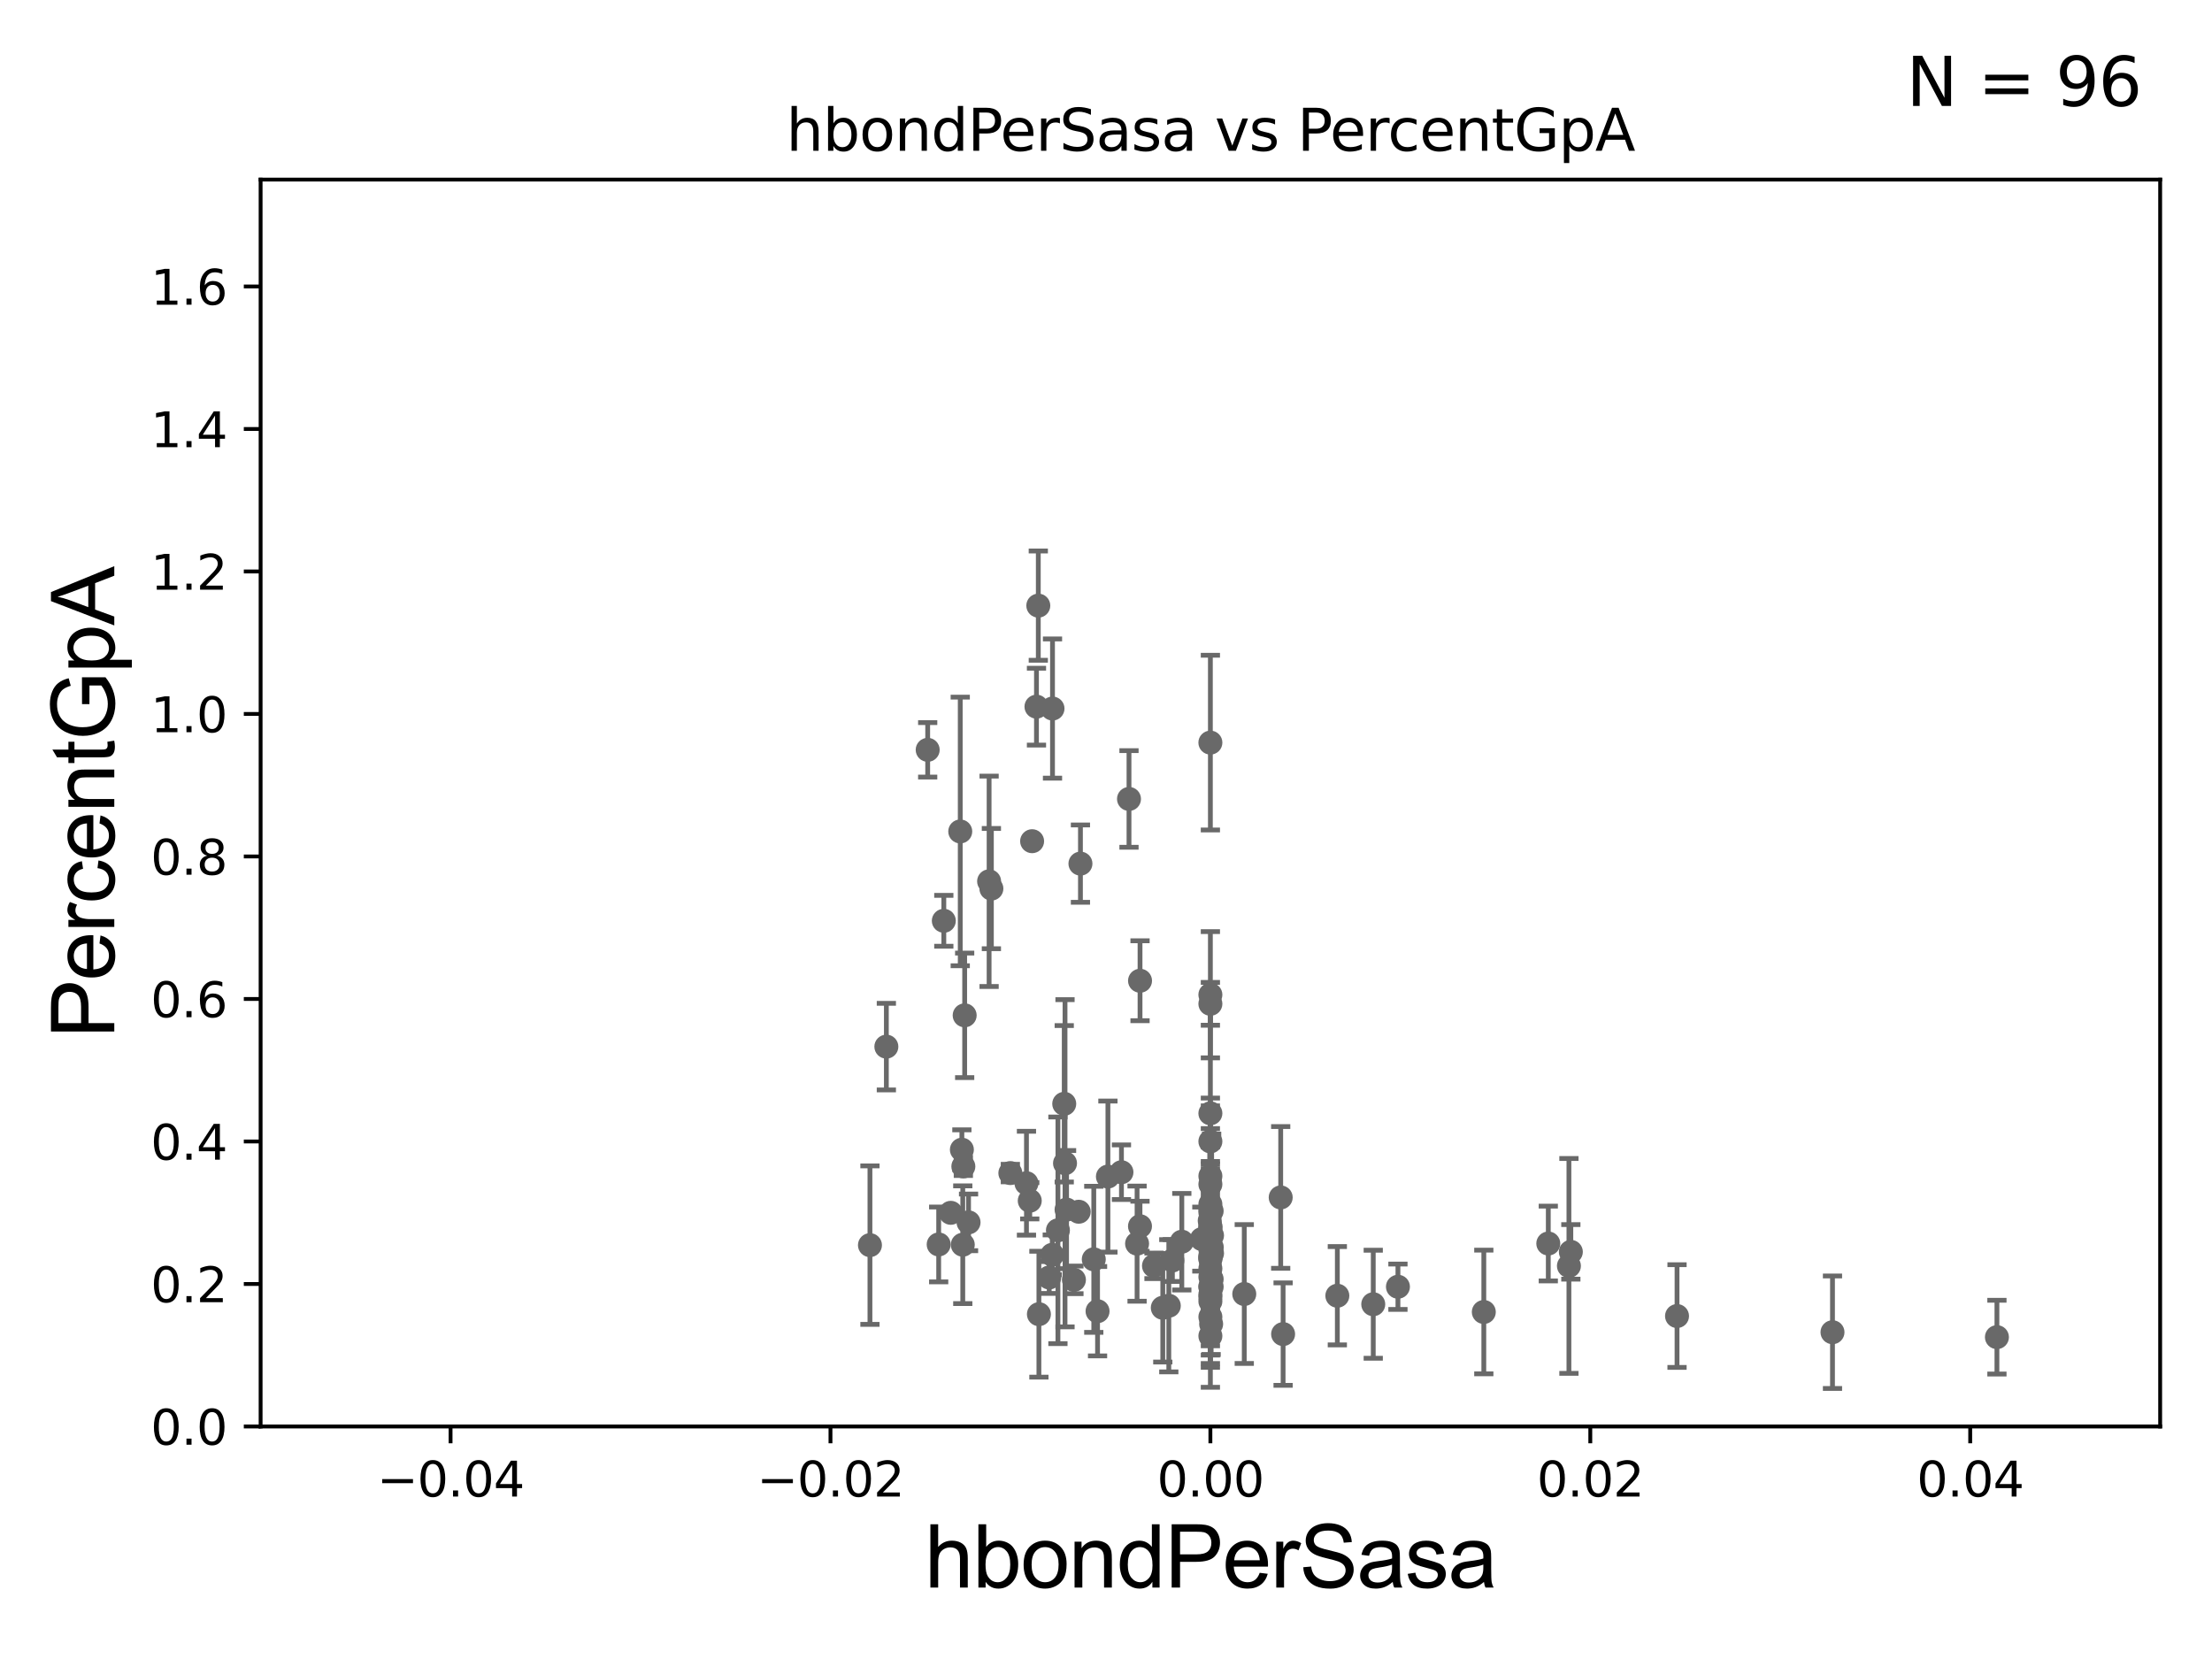 <?xml version="1.0" encoding="utf-8" standalone="no"?>
<!DOCTYPE svg PUBLIC "-//W3C//DTD SVG 1.1//EN"
  "http://www.w3.org/Graphics/SVG/1.1/DTD/svg11.dtd">
<svg xmlns:xlink="http://www.w3.org/1999/xlink" width="460.8pt" height="345.6pt" viewBox="0 0 460.8 345.6" xmlns="http://www.w3.org/2000/svg" version="1.1">
 <defs>
  <style type="text/css">*{stroke-linejoin: round; stroke-linecap: butt}</style>
 </defs>
 <g id="figure_1">
  <g id="patch_1">
   <path d="M 0 345.6 
L 460.8 345.6 
L 460.8 0 
L 0 0 
z
" style="fill: #ffffff"/>
  </g>
  <g id="axes_1">
   <g id="patch_2">
    <path d="M 54.29 297.16 
L 450 297.16 
L 450 37.411 
L 54.29 37.411 
z
" style="fill: #ffffff"/>
   </g>
   <g id="PathCollection_1">
    <defs>
     <path id="mfab4ae856e" d="M 0 1.118 
C 0.297 1.118 0.581 1 0.791 0.791 
C 1 0.581 1.118 0.297 1.118 0 
C 1.118 -0.297 1 -0.581 0.791 -0.791 
C 0.581 -1 0.297 -1.118 0 -1.118 
C -0.297 -1.118 -0.581 -1 -0.791 -0.791 
C -1 -0.581 -1.118 -0.297 -1.118 0 
C -1.118 0.297 -1 0.581 -0.791 0.791 
C -0.581 1 -0.297 1.118 0 1.118 
z
" style="stroke: #696969"/>
    </defs>
    <g clip-path="url(#pb64d5fccd3)">
     <use xlink:href="#mfab4ae856e" x="227.853" y="262.342" style="fill: #696969; stroke: #696969"/>
     <use xlink:href="#mfab4ae856e" x="252.145" y="270.224" style="fill: #696969; stroke: #696969"/>
     <use xlink:href="#mfab4ae856e" x="181.226" y="259.385" style="fill: #696969; stroke: #696969"/>
     <use xlink:href="#mfab4ae856e" x="236.874" y="259.074" style="fill: #696969; stroke: #696969"/>
     <use xlink:href="#mfab4ae856e" x="221.7" y="229.943" style="fill: #696969; stroke: #696969"/>
     <use xlink:href="#mfab4ae856e" x="252.145" y="262.321" style="fill: #696969; stroke: #696969"/>
     <use xlink:href="#mfab4ae856e" x="215.007" y="175.238" style="fill: #696969; stroke: #696969"/>
     <use xlink:href="#mfab4ae856e" x="198.06" y="252.653" style="fill: #696969; stroke: #696969"/>
     <use xlink:href="#mfab4ae856e" x="240.397" y="263.696" style="fill: #696969; stroke: #696969"/>
     <use xlink:href="#mfab4ae856e" x="233.619" y="244.196" style="fill: #696969; stroke: #696969"/>
     <use xlink:href="#mfab4ae856e" x="221.863" y="242.327" style="fill: #696969; stroke: #696969"/>
     <use xlink:href="#mfab4ae856e" x="228.64" y="273.149" style="fill: #696969; stroke: #696969"/>
     <use xlink:href="#mfab4ae856e" x="213.831" y="246.483" style="fill: #696969; stroke: #696969"/>
     <use xlink:href="#mfab4ae856e" x="214.517" y="250.135" style="fill: #696969; stroke: #696969"/>
     <use xlink:href="#mfab4ae856e" x="252.145" y="268.127" style="fill: #696969; stroke: #696969"/>
     <use xlink:href="#mfab4ae856e" x="252.145" y="278.306" style="fill: #696969; stroke: #696969"/>
     <use xlink:href="#mfab4ae856e" x="201.767" y="254.642" style="fill: #696969; stroke: #696969"/>
     <use xlink:href="#mfab4ae856e" x="415.996" y="278.551" style="fill: #696969; stroke: #696969"/>
     <use xlink:href="#mfab4ae856e" x="237.481" y="255.447" style="fill: #696969; stroke: #696969"/>
     <use xlink:href="#mfab4ae856e" x="278.592" y="269.925" style="fill: #696969; stroke: #696969"/>
     <use xlink:href="#mfab4ae856e" x="200.684" y="242.994" style="fill: #696969; stroke: #696969"/>
     <use xlink:href="#mfab4ae856e" x="252.145" y="207.222" style="fill: #696969; stroke: #696969"/>
     <use xlink:href="#mfab4ae856e" x="252.145" y="269.65" style="fill: #696969; stroke: #696969"/>
     <use xlink:href="#mfab4ae856e" x="252.411" y="266.478" style="fill: #696969; stroke: #696969"/>
     <use xlink:href="#mfab4ae856e" x="252.145" y="252.565" style="fill: #696969; stroke: #696969"/>
     <use xlink:href="#mfab4ae856e" x="210.475" y="244.373" style="fill: #696969; stroke: #696969"/>
     <use xlink:href="#mfab4ae856e" x="224.716" y="252.427" style="fill: #696969; stroke: #696969"/>
     <use xlink:href="#mfab4ae856e" x="200.564" y="259.299" style="fill: #696969; stroke: #696969"/>
     <use xlink:href="#mfab4ae856e" x="267.294" y="277.915" style="fill: #696969; stroke: #696969"/>
     <use xlink:href="#mfab4ae856e" x="206.524" y="185.108" style="fill: #696969; stroke: #696969"/>
     <use xlink:href="#mfab4ae856e" x="222.185" y="251.982" style="fill: #696969; stroke: #696969"/>
     <use xlink:href="#mfab4ae856e" x="196.615" y="191.818" style="fill: #696969; stroke: #696969"/>
     <use xlink:href="#mfab4ae856e" x="252.145" y="257.942" style="fill: #696969; stroke: #696969"/>
     <use xlink:href="#mfab4ae856e" x="220.386" y="256.297" style="fill: #696969; stroke: #696969"/>
     <use xlink:href="#mfab4ae856e" x="237.49" y="204.308" style="fill: #696969; stroke: #696969"/>
     <use xlink:href="#mfab4ae856e" x="252.145" y="260.297" style="fill: #696969; stroke: #696969"/>
     <use xlink:href="#mfab4ae856e" x="216.297" y="126.165" style="fill: #696969; stroke: #696969"/>
     <use xlink:href="#mfab4ae856e" x="218.57" y="266.127" style="fill: #696969; stroke: #696969"/>
     <use xlink:href="#mfab4ae856e" x="195.544" y="259.243" style="fill: #696969; stroke: #696969"/>
     <use xlink:href="#mfab4ae856e" x="225.076" y="179.908" style="fill: #696969; stroke: #696969"/>
     <use xlink:href="#mfab4ae856e" x="206.049" y="183.593" style="fill: #696969; stroke: #696969"/>
     <use xlink:href="#mfab4ae856e" x="252.41" y="268.063" style="fill: #696969; stroke: #696969"/>
     <use xlink:href="#mfab4ae856e" x="184.645" y="218.035" style="fill: #696969; stroke: #696969"/>
     <use xlink:href="#mfab4ae856e" x="193.254" y="156.205" style="fill: #696969; stroke: #696969"/>
     <use xlink:href="#mfab4ae856e" x="216.423" y="273.769" style="fill: #696969; stroke: #696969"/>
     <use xlink:href="#mfab4ae856e" x="266.793" y="249.448" style="fill: #696969; stroke: #696969"/>
     <use xlink:href="#mfab4ae856e" x="327.236" y="260.788" style="fill: #696969; stroke: #696969"/>
     <use xlink:href="#mfab4ae856e" x="200.377" y="239.501" style="fill: #696969; stroke: #696969"/>
     <use xlink:href="#mfab4ae856e" x="252.145" y="262.158" style="fill: #696969; stroke: #696969"/>
     <use xlink:href="#mfab4ae856e" x="252.145" y="271.087" style="fill: #696969; stroke: #696969"/>
     <use xlink:href="#mfab4ae856e" x="200.037" y="173.206" style="fill: #696969; stroke: #696969"/>
     <use xlink:href="#mfab4ae856e" x="322.538" y="259.046" style="fill: #696969; stroke: #696969"/>
     <use xlink:href="#mfab4ae856e" x="252.145" y="251.934" style="fill: #696969; stroke: #696969"/>
     <use xlink:href="#mfab4ae856e" x="489.806" y="269.632" style="fill: #696969; stroke: #696969"/>
     <use xlink:href="#mfab4ae856e" x="252.489" y="261.085" style="fill: #696969; stroke: #696969"/>
     <use xlink:href="#mfab4ae856e" x="252.145" y="256.02" style="fill: #696969; stroke: #696969"/>
     <use xlink:href="#mfab4ae856e" x="252.145" y="255.584" style="fill: #696969; stroke: #696969"/>
     <use xlink:href="#mfab4ae856e" x="252.145" y="265.993" style="fill: #696969; stroke: #696969"/>
     <use xlink:href="#mfab4ae856e" x="252.145" y="255.446" style="fill: #696969; stroke: #696969"/>
     <use xlink:href="#mfab4ae856e" x="252.145" y="246.703" style="fill: #696969; stroke: #696969"/>
     <use xlink:href="#mfab4ae856e" x="309.105" y="273.313" style="fill: #696969; stroke: #696969"/>
     <use xlink:href="#mfab4ae856e" x="252.433" y="259.826" style="fill: #696969; stroke: #696969"/>
     <use xlink:href="#mfab4ae856e" x="381.741" y="277.527" style="fill: #696969; stroke: #696969"/>
     <use xlink:href="#mfab4ae856e" x="252.145" y="261.55" style="fill: #696969; stroke: #696969"/>
     <use xlink:href="#mfab4ae856e" x="252.145" y="264.268" style="fill: #696969; stroke: #696969"/>
     <use xlink:href="#mfab4ae856e" x="252.145" y="237.778" style="fill: #696969; stroke: #696969"/>
     <use xlink:href="#mfab4ae856e" x="252.145" y="154.7" style="fill: #696969; stroke: #696969"/>
     <use xlink:href="#mfab4ae856e" x="246.194" y="258.672" style="fill: #696969; stroke: #696969"/>
     <use xlink:href="#mfab4ae856e" x="243.483" y="272.013" style="fill: #696969; stroke: #696969"/>
     <use xlink:href="#mfab4ae856e" x="259.203" y="269.568" style="fill: #696969; stroke: #696969"/>
     <use xlink:href="#mfab4ae856e" x="250.366" y="258.126" style="fill: #696969; stroke: #696969"/>
     <use xlink:href="#mfab4ae856e" x="286.073" y="271.697" style="fill: #696969; stroke: #696969"/>
     <use xlink:href="#mfab4ae856e" x="252.145" y="257.742" style="fill: #696969; stroke: #696969"/>
     <use xlink:href="#mfab4ae856e" x="252.145" y="245.001" style="fill: #696969; stroke: #696969"/>
     <use xlink:href="#mfab4ae856e" x="252.007" y="254.293" style="fill: #696969; stroke: #696969"/>
     <use xlink:href="#mfab4ae856e" x="349.356" y="274.156" style="fill: #696969; stroke: #696969"/>
     <use xlink:href="#mfab4ae856e" x="252.145" y="250.861" style="fill: #696969; stroke: #696969"/>
     <use xlink:href="#mfab4ae856e" x="252.145" y="231.928" style="fill: #696969; stroke: #696969"/>
     <use xlink:href="#mfab4ae856e" x="326.835" y="263.714" style="fill: #696969; stroke: #696969"/>
     <use xlink:href="#mfab4ae856e" x="252.409" y="252.272" style="fill: #696969; stroke: #696969"/>
     <use xlink:href="#mfab4ae856e" x="215.916" y="147.21" style="fill: #696969; stroke: #696969"/>
     <use xlink:href="#mfab4ae856e" x="219.256" y="147.604" style="fill: #696969; stroke: #696969"/>
     <use xlink:href="#mfab4ae856e" x="200.958" y="211.513" style="fill: #696969; stroke: #696969"/>
     <use xlink:href="#mfab4ae856e" x="252.145" y="261.876" style="fill: #696969; stroke: #696969"/>
     <use xlink:href="#mfab4ae856e" x="230.799" y="245.104" style="fill: #696969; stroke: #696969"/>
     <use xlink:href="#mfab4ae856e" x="252.145" y="274.341" style="fill: #696969; stroke: #696969"/>
     <use xlink:href="#mfab4ae856e" x="291.217" y="268.053" style="fill: #696969; stroke: #696969"/>
     <use xlink:href="#mfab4ae856e" x="242.23" y="272.43" style="fill: #696969; stroke: #696969"/>
     <use xlink:href="#mfab4ae856e" x="244.229" y="262.587" style="fill: #696969; stroke: #696969"/>
     <use xlink:href="#mfab4ae856e" x="252.145" y="209.115" style="fill: #696969; stroke: #696969"/>
     <use xlink:href="#mfab4ae856e" x="252.145" y="267.951" style="fill: #696969; stroke: #696969"/>
     <use xlink:href="#mfab4ae856e" x="235.19" y="166.435" style="fill: #696969; stroke: #696969"/>
     <use xlink:href="#mfab4ae856e" x="223.72" y="266.616" style="fill: #696969; stroke: #696969"/>
     <use xlink:href="#mfab4ae856e" x="252.303" y="275.812" style="fill: #696969; stroke: #696969"/>
     <use xlink:href="#mfab4ae856e" x="219.206" y="261.399" style="fill: #696969; stroke: #696969"/>
     <use xlink:href="#mfab4ae856e" x="252.485" y="257.375" style="fill: #696969; stroke: #696969"/>
    </g>
   </g>
   <g id="matplotlib.axis_1">
    <g id="xtick_1">
     <g id="line2d_1">
      <defs>
       <path id="me0e1ec4f8d" d="M 0 0 
L 0 3.5 
" style="stroke: #000000; stroke-width: 0.8"/>
      </defs>
      <g>
       <use xlink:href="#me0e1ec4f8d" x="93.861" y="297.16" style="stroke: #000000; stroke-width: 0.8"/>
      </g>
     </g>
     <g id="text_1">
      <!-- −0.04 -->
      <g transform="translate(78.538 311.758)scale(0.1 -0.1)">
       <defs>
        <path id="DejaVuSans-2212" d="M 678 2272 
L 4684 2272 
L 4684 1741 
L 678 1741 
L 678 2272 
z
" transform="scale(0.016)"/>
        <path id="DejaVuSans-30" d="M 2034 4250 
Q 1547 4250 1301 3770 
Q 1056 3291 1056 2328 
Q 1056 1369 1301 889 
Q 1547 409 2034 409 
Q 2525 409 2770 889 
Q 3016 1369 3016 2328 
Q 3016 3291 2770 3770 
Q 2525 4250 2034 4250 
z
M 2034 4750 
Q 2819 4750 3233 4129 
Q 3647 3509 3647 2328 
Q 3647 1150 3233 529 
Q 2819 -91 2034 -91 
Q 1250 -91 836 529 
Q 422 1150 422 2328 
Q 422 3509 836 4129 
Q 1250 4750 2034 4750 
z
" transform="scale(0.016)"/>
        <path id="DejaVuSans-2e" d="M 684 794 
L 1344 794 
L 1344 0 
L 684 0 
L 684 794 
z
" transform="scale(0.016)"/>
        <path id="DejaVuSans-34" d="M 2419 4116 
L 825 1625 
L 2419 1625 
L 2419 4116 
z
M 2253 4666 
L 3047 4666 
L 3047 1625 
L 3713 1625 
L 3713 1100 
L 3047 1100 
L 3047 0 
L 2419 0 
L 2419 1100 
L 313 1100 
L 313 1709 
L 2253 4666 
z
" transform="scale(0.016)"/>
       </defs>
       <use xlink:href="#DejaVuSans-2212"/>
       <use xlink:href="#DejaVuSans-30" x="83.789"/>
       <use xlink:href="#DejaVuSans-2e" x="147.412"/>
       <use xlink:href="#DejaVuSans-30" x="179.199"/>
       <use xlink:href="#DejaVuSans-34" x="242.822"/>
      </g>
     </g>
    </g>
    <g id="xtick_2">
     <g id="line2d_2">
      <g>
       <use xlink:href="#me0e1ec4f8d" x="173.003" y="297.16" style="stroke: #000000; stroke-width: 0.8"/>
      </g>
     </g>
     <g id="text_2">
      <!-- −0.02 -->
      <g transform="translate(157.68 311.758)scale(0.1 -0.1)">
       <defs>
        <path id="DejaVuSans-32" d="M 1228 531 
L 3431 531 
L 3431 0 
L 469 0 
L 469 531 
Q 828 903 1448 1529 
Q 2069 2156 2228 2338 
Q 2531 2678 2651 2914 
Q 2772 3150 2772 3378 
Q 2772 3750 2511 3984 
Q 2250 4219 1831 4219 
Q 1534 4219 1204 4116 
Q 875 4013 500 3803 
L 500 4441 
Q 881 4594 1212 4672 
Q 1544 4750 1819 4750 
Q 2544 4750 2975 4387 
Q 3406 4025 3406 3419 
Q 3406 3131 3298 2873 
Q 3191 2616 2906 2266 
Q 2828 2175 2409 1742 
Q 1991 1309 1228 531 
z
" transform="scale(0.016)"/>
       </defs>
       <use xlink:href="#DejaVuSans-2212"/>
       <use xlink:href="#DejaVuSans-30" x="83.789"/>
       <use xlink:href="#DejaVuSans-2e" x="147.412"/>
       <use xlink:href="#DejaVuSans-30" x="179.199"/>
       <use xlink:href="#DejaVuSans-32" x="242.822"/>
      </g>
     </g>
    </g>
    <g id="xtick_3">
     <g id="line2d_3">
      <g>
       <use xlink:href="#me0e1ec4f8d" x="252.145" y="297.16" style="stroke: #000000; stroke-width: 0.8"/>
      </g>
     </g>
     <g id="text_3">
      <!-- 0.00 -->
      <g transform="translate(241.012 311.758)scale(0.1 -0.1)">
       <use xlink:href="#DejaVuSans-30"/>
       <use xlink:href="#DejaVuSans-2e" x="63.623"/>
       <use xlink:href="#DejaVuSans-30" x="95.41"/>
       <use xlink:href="#DejaVuSans-30" x="159.033"/>
      </g>
     </g>
    </g>
    <g id="xtick_4">
     <g id="line2d_4">
      <g>
       <use xlink:href="#me0e1ec4f8d" x="331.287" y="297.16" style="stroke: #000000; stroke-width: 0.8"/>
      </g>
     </g>
     <g id="text_4">
      <!-- 0.02 -->
      <g transform="translate(320.154 311.758)scale(0.1 -0.1)">
       <use xlink:href="#DejaVuSans-30"/>
       <use xlink:href="#DejaVuSans-2e" x="63.623"/>
       <use xlink:href="#DejaVuSans-30" x="95.41"/>
       <use xlink:href="#DejaVuSans-32" x="159.033"/>
      </g>
     </g>
    </g>
    <g id="xtick_5">
     <g id="line2d_5">
      <g>
       <use xlink:href="#me0e1ec4f8d" x="410.429" y="297.16" style="stroke: #000000; stroke-width: 0.8"/>
      </g>
     </g>
     <g id="text_5">
      <!-- 0.04 -->
      <g transform="translate(399.296 311.758)scale(0.1 -0.1)">
       <use xlink:href="#DejaVuSans-30"/>
       <use xlink:href="#DejaVuSans-2e" x="63.623"/>
       <use xlink:href="#DejaVuSans-30" x="95.41"/>
       <use xlink:href="#DejaVuSans-34" x="159.033"/>
      </g>
     </g>
    </g>
    <g id="text_6">
     <!-- hbondPerSasa -->
     <g transform="translate(192.603 330.722)scale(0.18 -0.18)">
      <defs>
       <path id="ArialMT-68" d="M 422 0 
L 422 4581 
L 984 4581 
L 984 2938 
Q 1378 3394 1978 3394 
Q 2347 3394 2619 3248 
Q 2891 3103 3008 2847 
Q 3125 2591 3125 2103 
L 3125 0 
L 2563 0 
L 2563 2103 
Q 2563 2525 2380 2717 
Q 2197 2909 1863 2909 
Q 1613 2909 1392 2779 
Q 1172 2650 1078 2428 
Q 984 2206 984 1816 
L 984 0 
L 422 0 
z
" transform="scale(0.016)"/>
       <path id="ArialMT-62" d="M 941 0 
L 419 0 
L 419 4581 
L 981 4581 
L 981 2947 
Q 1338 3394 1891 3394 
Q 2197 3394 2470 3270 
Q 2744 3147 2920 2923 
Q 3097 2700 3197 2384 
Q 3297 2069 3297 1709 
Q 3297 856 2875 390 
Q 2453 -75 1863 -75 
Q 1275 -75 941 416 
L 941 0 
z
M 934 1684 
Q 934 1088 1097 822 
Q 1363 388 1816 388 
Q 2184 388 2453 708 
Q 2722 1028 2722 1663 
Q 2722 2313 2464 2622 
Q 2206 2931 1841 2931 
Q 1472 2931 1203 2611 
Q 934 2291 934 1684 
z
" transform="scale(0.016)"/>
       <path id="ArialMT-6f" d="M 213 1659 
Q 213 2581 725 3025 
Q 1153 3394 1769 3394 
Q 2453 3394 2887 2945 
Q 3322 2497 3322 1706 
Q 3322 1066 3130 698 
Q 2938 331 2570 128 
Q 2203 -75 1769 -75 
Q 1072 -75 642 372 
Q 213 819 213 1659 
z
M 791 1659 
Q 791 1022 1069 705 
Q 1347 388 1769 388 
Q 2188 388 2466 706 
Q 2744 1025 2744 1678 
Q 2744 2294 2464 2611 
Q 2184 2928 1769 2928 
Q 1347 2928 1069 2612 
Q 791 2297 791 1659 
z
" transform="scale(0.016)"/>
       <path id="ArialMT-6e" d="M 422 0 
L 422 3319 
L 928 3319 
L 928 2847 
Q 1294 3394 1984 3394 
Q 2284 3394 2536 3286 
Q 2788 3178 2913 3003 
Q 3038 2828 3088 2588 
Q 3119 2431 3119 2041 
L 3119 0 
L 2556 0 
L 2556 2019 
Q 2556 2363 2490 2533 
Q 2425 2703 2258 2804 
Q 2091 2906 1866 2906 
Q 1506 2906 1245 2678 
Q 984 2450 984 1813 
L 984 0 
L 422 0 
z
" transform="scale(0.016)"/>
       <path id="ArialMT-64" d="M 2575 0 
L 2575 419 
Q 2259 -75 1647 -75 
Q 1250 -75 917 144 
Q 584 363 401 755 
Q 219 1147 219 1656 
Q 219 2153 384 2558 
Q 550 2963 881 3178 
Q 1213 3394 1622 3394 
Q 1922 3394 2156 3267 
Q 2391 3141 2538 2938 
L 2538 4581 
L 3097 4581 
L 3097 0 
L 2575 0 
z
M 797 1656 
Q 797 1019 1065 703 
Q 1334 388 1700 388 
Q 2069 388 2326 689 
Q 2584 991 2584 1609 
Q 2584 2291 2321 2609 
Q 2059 2928 1675 2928 
Q 1300 2928 1048 2622 
Q 797 2316 797 1656 
z
" transform="scale(0.016)"/>
       <path id="ArialMT-50" d="M 494 0 
L 494 4581 
L 2222 4581 
Q 2678 4581 2919 4538 
Q 3256 4481 3484 4323 
Q 3713 4166 3852 3881 
Q 3991 3597 3991 3256 
Q 3991 2672 3619 2267 
Q 3247 1863 2275 1863 
L 1100 1863 
L 1100 0 
L 494 0 
z
M 1100 2403 
L 2284 2403 
Q 2872 2403 3119 2622 
Q 3366 2841 3366 3238 
Q 3366 3525 3220 3729 
Q 3075 3934 2838 4000 
Q 2684 4041 2272 4041 
L 1100 4041 
L 1100 2403 
z
" transform="scale(0.016)"/>
       <path id="ArialMT-65" d="M 2694 1069 
L 3275 997 
Q 3138 488 2766 206 
Q 2394 -75 1816 -75 
Q 1088 -75 661 373 
Q 234 822 234 1631 
Q 234 2469 665 2931 
Q 1097 3394 1784 3394 
Q 2450 3394 2872 2941 
Q 3294 2488 3294 1666 
Q 3294 1616 3291 1516 
L 816 1516 
Q 847 969 1125 678 
Q 1403 388 1819 388 
Q 2128 388 2347 550 
Q 2566 713 2694 1069 
z
M 847 1978 
L 2700 1978 
Q 2663 2397 2488 2606 
Q 2219 2931 1791 2931 
Q 1403 2931 1139 2672 
Q 875 2413 847 1978 
z
" transform="scale(0.016)"/>
       <path id="ArialMT-72" d="M 416 0 
L 416 3319 
L 922 3319 
L 922 2816 
Q 1116 3169 1280 3281 
Q 1444 3394 1641 3394 
Q 1925 3394 2219 3213 
L 2025 2691 
Q 1819 2813 1613 2813 
Q 1428 2813 1281 2702 
Q 1134 2591 1072 2394 
Q 978 2094 978 1738 
L 978 0 
L 416 0 
z
" transform="scale(0.016)"/>
       <path id="ArialMT-53" d="M 288 1472 
L 859 1522 
Q 900 1178 1048 958 
Q 1197 738 1509 602 
Q 1822 466 2213 466 
Q 2559 466 2825 569 
Q 3091 672 3220 851 
Q 3350 1031 3350 1244 
Q 3350 1459 3225 1620 
Q 3100 1781 2813 1891 
Q 2628 1963 1997 2114 
Q 1366 2266 1113 2400 
Q 784 2572 623 2826 
Q 463 3081 463 3397 
Q 463 3744 659 4045 
Q 856 4347 1234 4503 
Q 1613 4659 2075 4659 
Q 2584 4659 2973 4495 
Q 3363 4331 3572 4012 
Q 3781 3694 3797 3291 
L 3216 3247 
Q 3169 3681 2898 3903 
Q 2628 4125 2100 4125 
Q 1550 4125 1298 3923 
Q 1047 3722 1047 3438 
Q 1047 3191 1225 3031 
Q 1400 2872 2139 2705 
Q 2878 2538 3153 2413 
Q 3553 2228 3743 1945 
Q 3934 1663 3934 1294 
Q 3934 928 3725 604 
Q 3516 281 3123 101 
Q 2731 -78 2241 -78 
Q 1619 -78 1198 103 
Q 778 284 539 648 
Q 300 1013 288 1472 
z
" transform="scale(0.016)"/>
       <path id="ArialMT-61" d="M 2588 409 
Q 2275 144 1986 34 
Q 1697 -75 1366 -75 
Q 819 -75 525 192 
Q 231 459 231 875 
Q 231 1119 342 1320 
Q 453 1522 633 1644 
Q 813 1766 1038 1828 
Q 1203 1872 1538 1913 
Q 2219 1994 2541 2106 
Q 2544 2222 2544 2253 
Q 2544 2597 2384 2738 
Q 2169 2928 1744 2928 
Q 1347 2928 1158 2789 
Q 969 2650 878 2297 
L 328 2372 
Q 403 2725 575 2942 
Q 747 3159 1072 3276 
Q 1397 3394 1825 3394 
Q 2250 3394 2515 3294 
Q 2781 3194 2906 3042 
Q 3031 2891 3081 2659 
Q 3109 2516 3109 2141 
L 3109 1391 
Q 3109 606 3145 398 
Q 3181 191 3288 0 
L 2700 0 
Q 2613 175 2588 409 
z
M 2541 1666 
Q 2234 1541 1622 1453 
Q 1275 1403 1131 1340 
Q 988 1278 909 1158 
Q 831 1038 831 891 
Q 831 666 1001 516 
Q 1172 366 1500 366 
Q 1825 366 2078 508 
Q 2331 650 2450 897 
Q 2541 1088 2541 1459 
L 2541 1666 
z
" transform="scale(0.016)"/>
       <path id="ArialMT-73" d="M 197 991 
L 753 1078 
Q 800 744 1014 566 
Q 1228 388 1613 388 
Q 2000 388 2187 545 
Q 2375 703 2375 916 
Q 2375 1106 2209 1216 
Q 2094 1291 1634 1406 
Q 1016 1563 777 1677 
Q 538 1791 414 1992 
Q 291 2194 291 2438 
Q 291 2659 392 2848 
Q 494 3038 669 3163 
Q 800 3259 1026 3326 
Q 1253 3394 1513 3394 
Q 1903 3394 2198 3281 
Q 2494 3169 2634 2976 
Q 2775 2784 2828 2463 
L 2278 2388 
Q 2241 2644 2061 2787 
Q 1881 2931 1553 2931 
Q 1166 2931 1000 2803 
Q 834 2675 834 2503 
Q 834 2394 903 2306 
Q 972 2216 1119 2156 
Q 1203 2125 1616 2013 
Q 2213 1853 2448 1751 
Q 2684 1650 2818 1456 
Q 2953 1263 2953 975 
Q 2953 694 2789 445 
Q 2625 197 2315 61 
Q 2006 -75 1616 -75 
Q 969 -75 630 194 
Q 291 463 197 991 
z
" transform="scale(0.016)"/>
      </defs>
      <use xlink:href="#ArialMT-68"/>
      <use xlink:href="#ArialMT-62" x="55.615"/>
      <use xlink:href="#ArialMT-6f" x="111.23"/>
      <use xlink:href="#ArialMT-6e" x="166.846"/>
      <use xlink:href="#ArialMT-64" x="222.461"/>
      <use xlink:href="#ArialMT-50" x="278.076"/>
      <use xlink:href="#ArialMT-65" x="344.775"/>
      <use xlink:href="#ArialMT-72" x="400.391"/>
      <use xlink:href="#ArialMT-53" x="433.691"/>
      <use xlink:href="#ArialMT-61" x="500.391"/>
      <use xlink:href="#ArialMT-73" x="556.006"/>
      <use xlink:href="#ArialMT-61" x="606.006"/>
     </g>
    </g>
   </g>
   <g id="matplotlib.axis_2">
    <g id="ytick_1">
     <g id="line2d_6">
      <defs>
       <path id="mb579e043e0" d="M 0 0 
L -3.5 0 
" style="stroke: #000000; stroke-width: 0.8"/>
      </defs>
      <g>
       <use xlink:href="#mb579e043e0" x="54.29" y="297.16" style="stroke: #000000; stroke-width: 0.8"/>
      </g>
     </g>
     <g id="text_7">
      <!-- 0.0 -->
      <g transform="translate(31.387 300.959)scale(0.1 -0.1)">
       <use xlink:href="#DejaVuSans-30"/>
       <use xlink:href="#DejaVuSans-2e" x="63.623"/>
       <use xlink:href="#DejaVuSans-30" x="95.41"/>
      </g>
     </g>
    </g>
    <g id="ytick_2">
     <g id="line2d_7">
      <g>
       <use xlink:href="#mb579e043e0" x="54.29" y="267.474" style="stroke: #000000; stroke-width: 0.8"/>
      </g>
     </g>
     <g id="text_8">
      <!-- 0.2 -->
      <g transform="translate(31.387 271.274)scale(0.1 -0.1)">
       <use xlink:href="#DejaVuSans-30"/>
       <use xlink:href="#DejaVuSans-2e" x="63.623"/>
       <use xlink:href="#DejaVuSans-32" x="95.41"/>
      </g>
     </g>
    </g>
    <g id="ytick_3">
     <g id="line2d_8">
      <g>
       <use xlink:href="#mb579e043e0" x="54.29" y="237.789" style="stroke: #000000; stroke-width: 0.8"/>
      </g>
     </g>
     <g id="text_9">
      <!-- 0.4 -->
      <g transform="translate(31.387 241.588)scale(0.1 -0.1)">
       <use xlink:href="#DejaVuSans-30"/>
       <use xlink:href="#DejaVuSans-2e" x="63.623"/>
       <use xlink:href="#DejaVuSans-34" x="95.41"/>
      </g>
     </g>
    </g>
    <g id="ytick_4">
     <g id="line2d_9">
      <g>
       <use xlink:href="#mb579e043e0" x="54.29" y="208.103" style="stroke: #000000; stroke-width: 0.8"/>
      </g>
     </g>
     <g id="text_10">
      <!-- 0.6 -->
      <g transform="translate(31.387 211.902)scale(0.1 -0.1)">
       <defs>
        <path id="DejaVuSans-36" d="M 2113 2584 
Q 1688 2584 1439 2293 
Q 1191 2003 1191 1497 
Q 1191 994 1439 701 
Q 1688 409 2113 409 
Q 2538 409 2786 701 
Q 3034 994 3034 1497 
Q 3034 2003 2786 2293 
Q 2538 2584 2113 2584 
z
M 3366 4563 
L 3366 3988 
Q 3128 4100 2886 4159 
Q 2644 4219 2406 4219 
Q 1781 4219 1451 3797 
Q 1122 3375 1075 2522 
Q 1259 2794 1537 2939 
Q 1816 3084 2150 3084 
Q 2853 3084 3261 2657 
Q 3669 2231 3669 1497 
Q 3669 778 3244 343 
Q 2819 -91 2113 -91 
Q 1303 -91 875 529 
Q 447 1150 447 2328 
Q 447 3434 972 4092 
Q 1497 4750 2381 4750 
Q 2619 4750 2861 4703 
Q 3103 4656 3366 4563 
z
" transform="scale(0.016)"/>
       </defs>
       <use xlink:href="#DejaVuSans-30"/>
       <use xlink:href="#DejaVuSans-2e" x="63.623"/>
       <use xlink:href="#DejaVuSans-36" x="95.41"/>
      </g>
     </g>
    </g>
    <g id="ytick_5">
     <g id="line2d_10">
      <g>
       <use xlink:href="#mb579e043e0" x="54.29" y="178.418" style="stroke: #000000; stroke-width: 0.8"/>
      </g>
     </g>
     <g id="text_11">
      <!-- 0.8 -->
      <g transform="translate(31.387 182.217)scale(0.1 -0.1)">
       <defs>
        <path id="DejaVuSans-38" d="M 2034 2216 
Q 1584 2216 1326 1975 
Q 1069 1734 1069 1313 
Q 1069 891 1326 650 
Q 1584 409 2034 409 
Q 2484 409 2743 651 
Q 3003 894 3003 1313 
Q 3003 1734 2745 1975 
Q 2488 2216 2034 2216 
z
M 1403 2484 
Q 997 2584 770 2862 
Q 544 3141 544 3541 
Q 544 4100 942 4425 
Q 1341 4750 2034 4750 
Q 2731 4750 3128 4425 
Q 3525 4100 3525 3541 
Q 3525 3141 3298 2862 
Q 3072 2584 2669 2484 
Q 3125 2378 3379 2068 
Q 3634 1759 3634 1313 
Q 3634 634 3220 271 
Q 2806 -91 2034 -91 
Q 1263 -91 848 271 
Q 434 634 434 1313 
Q 434 1759 690 2068 
Q 947 2378 1403 2484 
z
M 1172 3481 
Q 1172 3119 1398 2916 
Q 1625 2713 2034 2713 
Q 2441 2713 2670 2916 
Q 2900 3119 2900 3481 
Q 2900 3844 2670 4047 
Q 2441 4250 2034 4250 
Q 1625 4250 1398 4047 
Q 1172 3844 1172 3481 
z
" transform="scale(0.016)"/>
       </defs>
       <use xlink:href="#DejaVuSans-30"/>
       <use xlink:href="#DejaVuSans-2e" x="63.623"/>
       <use xlink:href="#DejaVuSans-38" x="95.41"/>
      </g>
     </g>
    </g>
    <g id="ytick_6">
     <g id="line2d_11">
      <g>
       <use xlink:href="#mb579e043e0" x="54.29" y="148.732" style="stroke: #000000; stroke-width: 0.8"/>
      </g>
     </g>
     <g id="text_12">
      <!-- 1.0 -->
      <g transform="translate(31.387 152.531)scale(0.1 -0.1)">
       <defs>
        <path id="DejaVuSans-31" d="M 794 531 
L 1825 531 
L 1825 4091 
L 703 3866 
L 703 4441 
L 1819 4666 
L 2450 4666 
L 2450 531 
L 3481 531 
L 3481 0 
L 794 0 
L 794 531 
z
" transform="scale(0.016)"/>
       </defs>
       <use xlink:href="#DejaVuSans-31"/>
       <use xlink:href="#DejaVuSans-2e" x="63.623"/>
       <use xlink:href="#DejaVuSans-30" x="95.41"/>
      </g>
     </g>
    </g>
    <g id="ytick_7">
     <g id="line2d_12">
      <g>
       <use xlink:href="#mb579e043e0" x="54.29" y="119.047" style="stroke: #000000; stroke-width: 0.8"/>
      </g>
     </g>
     <g id="text_13">
      <!-- 1.2 -->
      <g transform="translate(31.387 122.846)scale(0.1 -0.1)">
       <use xlink:href="#DejaVuSans-31"/>
       <use xlink:href="#DejaVuSans-2e" x="63.623"/>
       <use xlink:href="#DejaVuSans-32" x="95.41"/>
      </g>
     </g>
    </g>
    <g id="ytick_8">
     <g id="line2d_13">
      <g>
       <use xlink:href="#mb579e043e0" x="54.29" y="89.361" style="stroke: #000000; stroke-width: 0.8"/>
      </g>
     </g>
     <g id="text_14">
      <!-- 1.4 -->
      <g transform="translate(31.387 93.16)scale(0.1 -0.1)">
       <use xlink:href="#DejaVuSans-31"/>
       <use xlink:href="#DejaVuSans-2e" x="63.623"/>
       <use xlink:href="#DejaVuSans-34" x="95.41"/>
      </g>
     </g>
    </g>
    <g id="ytick_9">
     <g id="line2d_14">
      <g>
       <use xlink:href="#mb579e043e0" x="54.29" y="59.675" style="stroke: #000000; stroke-width: 0.8"/>
      </g>
     </g>
     <g id="text_15">
      <!-- 1.6 -->
      <g transform="translate(31.387 63.475)scale(0.1 -0.1)">
       <use xlink:href="#DejaVuSans-31"/>
       <use xlink:href="#DejaVuSans-2e" x="63.623"/>
       <use xlink:href="#DejaVuSans-36" x="95.41"/>
      </g>
     </g>
    </g>
    <g id="text_16">
     <!-- PercentGpA -->
     <g transform="translate(23.809 216.309)rotate(-90)scale(0.18 -0.18)">
      <defs>
       <path id="ArialMT-63" d="M 2588 1216 
L 3141 1144 
Q 3050 572 2676 248 
Q 2303 -75 1759 -75 
Q 1078 -75 664 370 
Q 250 816 250 1647 
Q 250 2184 428 2587 
Q 606 2991 970 3192 
Q 1334 3394 1763 3394 
Q 2303 3394 2647 3120 
Q 2991 2847 3088 2344 
L 2541 2259 
Q 2463 2594 2264 2762 
Q 2066 2931 1784 2931 
Q 1359 2931 1093 2626 
Q 828 2322 828 1663 
Q 828 994 1084 691 
Q 1341 388 1753 388 
Q 2084 388 2306 591 
Q 2528 794 2588 1216 
z
" transform="scale(0.016)"/>
       <path id="ArialMT-74" d="M 1650 503 
L 1731 6 
Q 1494 -44 1306 -44 
Q 1000 -44 831 53 
Q 663 150 594 308 
Q 525 466 525 972 
L 525 2881 
L 113 2881 
L 113 3319 
L 525 3319 
L 525 4141 
L 1084 4478 
L 1084 3319 
L 1650 3319 
L 1650 2881 
L 1084 2881 
L 1084 941 
Q 1084 700 1114 631 
Q 1144 563 1211 522 
Q 1278 481 1403 481 
Q 1497 481 1650 503 
z
" transform="scale(0.016)"/>
       <path id="ArialMT-47" d="M 2638 1797 
L 2638 2334 
L 4578 2338 
L 4578 638 
Q 4131 281 3656 101 
Q 3181 -78 2681 -78 
Q 2006 -78 1454 211 
Q 903 500 622 1047 
Q 341 1594 341 2269 
Q 341 2938 620 3517 
Q 900 4097 1425 4378 
Q 1950 4659 2634 4659 
Q 3131 4659 3532 4498 
Q 3934 4338 4162 4050 
Q 4391 3763 4509 3300 
L 3963 3150 
Q 3859 3500 3706 3700 
Q 3553 3900 3268 4020 
Q 2984 4141 2638 4141 
Q 2222 4141 1919 4014 
Q 1616 3888 1430 3681 
Q 1244 3475 1141 3228 
Q 966 2803 966 2306 
Q 966 1694 1177 1281 
Q 1388 869 1791 669 
Q 2194 469 2647 469 
Q 3041 469 3416 620 
Q 3791 772 3984 944 
L 3984 1797 
L 2638 1797 
z
" transform="scale(0.016)"/>
       <path id="ArialMT-70" d="M 422 -1272 
L 422 3319 
L 934 3319 
L 934 2888 
Q 1116 3141 1344 3267 
Q 1572 3394 1897 3394 
Q 2322 3394 2647 3175 
Q 2972 2956 3137 2557 
Q 3303 2159 3303 1684 
Q 3303 1175 3120 767 
Q 2938 359 2589 142 
Q 2241 -75 1856 -75 
Q 1575 -75 1351 44 
Q 1128 163 984 344 
L 984 -1272 
L 422 -1272 
z
M 931 1641 
Q 931 1000 1190 694 
Q 1450 388 1819 388 
Q 2194 388 2461 705 
Q 2728 1022 2728 1688 
Q 2728 2322 2467 2637 
Q 2206 2953 1844 2953 
Q 1484 2953 1207 2617 
Q 931 2281 931 1641 
z
" transform="scale(0.016)"/>
       <path id="ArialMT-41" d="M -9 0 
L 1750 4581 
L 2403 4581 
L 4278 0 
L 3588 0 
L 3053 1388 
L 1138 1388 
L 634 0 
L -9 0 
z
M 1313 1881 
L 2866 1881 
L 2388 3150 
Q 2169 3728 2063 4100 
Q 1975 3659 1816 3225 
L 1313 1881 
z
" transform="scale(0.016)"/>
      </defs>
      <use xlink:href="#ArialMT-50"/>
      <use xlink:href="#ArialMT-65" x="66.699"/>
      <use xlink:href="#ArialMT-72" x="122.314"/>
      <use xlink:href="#ArialMT-63" x="155.615"/>
      <use xlink:href="#ArialMT-65" x="205.615"/>
      <use xlink:href="#ArialMT-6e" x="261.23"/>
      <use xlink:href="#ArialMT-74" x="316.846"/>
      <use xlink:href="#ArialMT-47" x="344.629"/>
      <use xlink:href="#ArialMT-70" x="422.412"/>
      <use xlink:href="#ArialMT-41" x="478.027"/>
     </g>
    </g>
   </g>
   <g id="LineCollection_1">
    <path d="M 227.853 277.559 
L 227.853 247.125 
" clip-path="url(#pb64d5fccd3)" style="fill: none; stroke: #696969"/>
    <path d="M 252.145 277.38 
L 252.145 263.068 
" clip-path="url(#pb64d5fccd3)" style="fill: none; stroke: #696969"/>
    <path d="M 181.226 275.891 
L 181.226 242.878 
" clip-path="url(#pb64d5fccd3)" style="fill: none; stroke: #696969"/>
    <path d="M 236.874 271.067 
L 236.874 247.08 
" clip-path="url(#pb64d5fccd3)" style="fill: none; stroke: #696969"/>
    <path d="M 221.7 246.236 
L 221.7 213.649 
" clip-path="url(#pb64d5fccd3)" style="fill: none; stroke: #696969"/>
    <path d="M 252.145 270.572 
L 252.145 254.069 
" clip-path="url(#pb64d5fccd3)" style="fill: none; stroke: #696969"/>
    <path d="M 215.007 175.754 
L 215.007 174.721 
" clip-path="url(#pb64d5fccd3)" style="fill: none; stroke: #696969"/>
    <path d="M 198.06 253.174 
L 198.06 252.131 
" clip-path="url(#pb64d5fccd3)" style="fill: none; stroke: #696969"/>
    <path d="M 240.397 266.353 
L 240.397 261.039 
" clip-path="url(#pb64d5fccd3)" style="fill: none; stroke: #696969"/>
    <path d="M 233.619 249.885 
L 233.619 238.508 
" clip-path="url(#pb64d5fccd3)" style="fill: none; stroke: #696969"/>
    <path d="M 221.863 276.411 
L 221.863 208.243 
" clip-path="url(#pb64d5fccd3)" style="fill: none; stroke: #696969"/>
    <path d="M 228.64 282.461 
L 228.64 263.836 
" clip-path="url(#pb64d5fccd3)" style="fill: none; stroke: #696969"/>
    <path d="M 213.831 257.298 
L 213.831 235.669 
" clip-path="url(#pb64d5fccd3)" style="fill: none; stroke: #696969"/>
    <path d="M 214.517 253.922 
L 214.517 246.348 
" clip-path="url(#pb64d5fccd3)" style="fill: none; stroke: #696969"/>
    <path d="M 252.145 275.908 
L 252.145 260.346 
" clip-path="url(#pb64d5fccd3)" style="fill: none; stroke: #696969"/>
    <path d="M 252.145 288.994 
L 252.145 267.617 
" clip-path="url(#pb64d5fccd3)" style="fill: none; stroke: #696969"/>
    <path d="M 201.767 260.544 
L 201.767 248.741 
" clip-path="url(#pb64d5fccd3)" style="fill: none; stroke: #696969"/>
    <path d="M 415.996 286.235 
L 415.996 270.867 
" clip-path="url(#pb64d5fccd3)" style="fill: none; stroke: #696969"/>
    <path d="M 237.481 260.659 
L 237.481 250.236 
" clip-path="url(#pb64d5fccd3)" style="fill: none; stroke: #696969"/>
    <path d="M 278.592 280.166 
L 278.592 259.684 
" clip-path="url(#pb64d5fccd3)" style="fill: none; stroke: #696969"/>
    <path d="M 200.684 244.877 
L 200.684 241.11 
" clip-path="url(#pb64d5fccd3)" style="fill: none; stroke: #696969"/>
    <path d="M 252.145 220.374 
L 252.145 194.071 
" clip-path="url(#pb64d5fccd3)" style="fill: none; stroke: #696969"/>
    <path d="M 252.145 278.258 
L 252.145 261.042 
" clip-path="url(#pb64d5fccd3)" style="fill: none; stroke: #696969"/>
    <path d="M 252.411 268.085 
L 252.411 264.872 
" clip-path="url(#pb64d5fccd3)" style="fill: none; stroke: #696969"/>
    <path d="M 252.145 257.866 
L 252.145 247.264 
" clip-path="url(#pb64d5fccd3)" style="fill: none; stroke: #696969"/>
    <path d="M 210.475 246.196 
L 210.475 242.551 
" clip-path="url(#pb64d5fccd3)" style="fill: none; stroke: #696969"/>
    <path d="M 224.716 253.122 
L 224.716 251.732 
" clip-path="url(#pb64d5fccd3)" style="fill: none; stroke: #696969"/>
    <path d="M 200.564 271.56 
L 200.564 247.039 
" clip-path="url(#pb64d5fccd3)" style="fill: none; stroke: #696969"/>
    <path d="M 267.294 288.587 
L 267.294 267.243 
" clip-path="url(#pb64d5fccd3)" style="fill: none; stroke: #696969"/>
    <path d="M 206.524 197.63 
L 206.524 172.586 
" clip-path="url(#pb64d5fccd3)" style="fill: none; stroke: #696969"/>
    <path d="M 222.185 264.288 
L 222.185 239.677 
" clip-path="url(#pb64d5fccd3)" style="fill: none; stroke: #696969"/>
    <path d="M 196.615 197.115 
L 196.615 186.521 
" clip-path="url(#pb64d5fccd3)" style="fill: none; stroke: #696969"/>
    <path d="M 252.145 259.412 
L 252.145 256.472 
" clip-path="url(#pb64d5fccd3)" style="fill: none; stroke: #696969"/>
    <path d="M 220.386 279.904 
L 220.386 232.69 
" clip-path="url(#pb64d5fccd3)" style="fill: none; stroke: #696969"/>
    <path d="M 237.49 212.633 
L 237.49 195.982 
" clip-path="url(#pb64d5fccd3)" style="fill: none; stroke: #696969"/>
    <path d="M 252.145 272.637 
L 252.145 247.956 
" clip-path="url(#pb64d5fccd3)" style="fill: none; stroke: #696969"/>
    <path d="M 216.297 137.548 
L 216.297 114.781 
" clip-path="url(#pb64d5fccd3)" style="fill: none; stroke: #696969"/>
    <path d="M 218.57 269.447 
L 218.57 262.808 
" clip-path="url(#pb64d5fccd3)" style="fill: none; stroke: #696969"/>
    <path d="M 195.544 267.04 
L 195.544 251.446 
" clip-path="url(#pb64d5fccd3)" style="fill: none; stroke: #696969"/>
    <path d="M 225.076 187.967 
L 225.076 171.85 
" clip-path="url(#pb64d5fccd3)" style="fill: none; stroke: #696969"/>
    <path d="M 206.049 205.505 
L 206.049 161.681 
" clip-path="url(#pb64d5fccd3)" style="fill: none; stroke: #696969"/>
    <path d="M 252.41 271.444 
L 252.41 264.682 
" clip-path="url(#pb64d5fccd3)" style="fill: none; stroke: #696969"/>
    <path d="M 184.645 227.055 
L 184.645 209.015 
" clip-path="url(#pb64d5fccd3)" style="fill: none; stroke: #696969"/>
    <path d="M 193.254 161.88 
L 193.254 150.531 
" clip-path="url(#pb64d5fccd3)" style="fill: none; stroke: #696969"/>
    <path d="M 216.423 286.88 
L 216.423 260.657 
" clip-path="url(#pb64d5fccd3)" style="fill: none; stroke: #696969"/>
    <path d="M 266.793 264.21 
L 266.793 234.686 
" clip-path="url(#pb64d5fccd3)" style="fill: none; stroke: #696969"/>
    <path d="M 327.236 266.47 
L 327.236 255.106 
" clip-path="url(#pb64d5fccd3)" style="fill: none; stroke: #696969"/>
    <path d="M 200.377 243.638 
L 200.377 235.365 
" clip-path="url(#pb64d5fccd3)" style="fill: none; stroke: #696969"/>
    <path d="M 252.145 267.999 
L 252.145 256.318 
" clip-path="url(#pb64d5fccd3)" style="fill: none; stroke: #696969"/>
    <path d="M 252.145 282.289 
L 252.145 259.884 
" clip-path="url(#pb64d5fccd3)" style="fill: none; stroke: #696969"/>
    <path d="M 200.037 201.189 
L 200.037 145.223 
" clip-path="url(#pb64d5fccd3)" style="fill: none; stroke: #696969"/>
    <path d="M 322.538 266.836 
L 322.538 251.257 
" clip-path="url(#pb64d5fccd3)" style="fill: none; stroke: #696969"/>
    <path d="M 252.145 254.979 
L 252.145 248.888 
" clip-path="url(#pb64d5fccd3)" style="fill: none; stroke: #696969"/>
    <path clip-path="url(#pb64d5fccd3)" style="fill: none; stroke: #696969"/>
    <path d="M 252.489 263.796 
L 252.489 258.374 
" clip-path="url(#pb64d5fccd3)" style="fill: none; stroke: #696969"/>
    <path d="M 252.145 260.805 
L 252.145 251.235 
" clip-path="url(#pb64d5fccd3)" style="fill: none; stroke: #696969"/>
    <path d="M 252.145 269.213 
L 252.145 241.954 
" clip-path="url(#pb64d5fccd3)" style="fill: none; stroke: #696969"/>
    <path d="M 252.145 274.848 
L 252.145 257.137 
" clip-path="url(#pb64d5fccd3)" style="fill: none; stroke: #696969"/>
    <path d="M 252.145 259.864 
L 252.145 251.028 
" clip-path="url(#pb64d5fccd3)" style="fill: none; stroke: #696969"/>
    <path d="M 252.145 249.952 
L 252.145 243.454 
" clip-path="url(#pb64d5fccd3)" style="fill: none; stroke: #696969"/>
    <path d="M 309.105 286.196 
L 309.105 260.429 
" clip-path="url(#pb64d5fccd3)" style="fill: none; stroke: #696969"/>
    <path d="M 252.433 264.924 
L 252.433 254.728 
" clip-path="url(#pb64d5fccd3)" style="fill: none; stroke: #696969"/>
    <path d="M 381.741 289.244 
L 381.741 265.811 
" clip-path="url(#pb64d5fccd3)" style="fill: none; stroke: #696969"/>
    <path d="M 252.145 275.307 
L 252.145 247.794 
" clip-path="url(#pb64d5fccd3)" style="fill: none; stroke: #696969"/>
    <path d="M 252.145 284.047 
L 252.145 244.489 
" clip-path="url(#pb64d5fccd3)" style="fill: none; stroke: #696969"/>
    <path d="M 252.145 266.57 
L 252.145 208.986 
" clip-path="url(#pb64d5fccd3)" style="fill: none; stroke: #696969"/>
    <path d="M 252.145 172.9 
L 252.145 136.499 
" clip-path="url(#pb64d5fccd3)" style="fill: none; stroke: #696969"/>
    <path d="M 246.194 268.727 
L 246.194 248.616 
" clip-path="url(#pb64d5fccd3)" style="fill: none; stroke: #696969"/>
    <path d="M 243.483 285.789 
L 243.483 258.237 
" clip-path="url(#pb64d5fccd3)" style="fill: none; stroke: #696969"/>
    <path d="M 259.203 284.034 
L 259.203 255.102 
" clip-path="url(#pb64d5fccd3)" style="fill: none; stroke: #696969"/>
    <path d="M 250.366 264.802 
L 250.366 251.451 
" clip-path="url(#pb64d5fccd3)" style="fill: none; stroke: #696969"/>
    <path d="M 286.073 282.951 
L 286.073 260.444 
" clip-path="url(#pb64d5fccd3)" style="fill: none; stroke: #696969"/>
    <path d="M 252.145 273.046 
L 252.145 242.438 
" clip-path="url(#pb64d5fccd3)" style="fill: none; stroke: #696969"/>
    <path d="M 252.145 259.627 
L 252.145 230.376 
" clip-path="url(#pb64d5fccd3)" style="fill: none; stroke: #696969"/>
    <path d="M 252.007 271.362 
L 252.007 237.224 
" clip-path="url(#pb64d5fccd3)" style="fill: none; stroke: #696969"/>
    <path d="M 349.356 284.853 
L 349.356 263.458 
" clip-path="url(#pb64d5fccd3)" style="fill: none; stroke: #696969"/>
    <path d="M 252.145 270.395 
L 252.145 231.328 
" clip-path="url(#pb64d5fccd3)" style="fill: none; stroke: #696969"/>
    <path d="M 252.145 235.106 
L 252.145 228.749 
" clip-path="url(#pb64d5fccd3)" style="fill: none; stroke: #696969"/>
    <path d="M 326.835 286.093 
L 326.835 241.335 
" clip-path="url(#pb64d5fccd3)" style="fill: none; stroke: #696969"/>
    <path d="M 252.409 268.294 
L 252.409 236.249 
" clip-path="url(#pb64d5fccd3)" style="fill: none; stroke: #696969"/>
    <path d="M 215.916 155.216 
L 215.916 139.204 
" clip-path="url(#pb64d5fccd3)" style="fill: none; stroke: #696969"/>
    <path d="M 219.256 162.105 
L 219.256 133.103 
" clip-path="url(#pb64d5fccd3)" style="fill: none; stroke: #696969"/>
    <path d="M 200.958 224.482 
L 200.958 198.543 
" clip-path="url(#pb64d5fccd3)" style="fill: none; stroke: #696969"/>
    <path d="M 252.145 284.839 
L 252.145 238.913 
" clip-path="url(#pb64d5fccd3)" style="fill: none; stroke: #696969"/>
    <path d="M 230.799 260.838 
L 230.799 229.37 
" clip-path="url(#pb64d5fccd3)" style="fill: none; stroke: #696969"/>
    <path d="M 252.145 280.359 
L 252.145 268.322 
" clip-path="url(#pb64d5fccd3)" style="fill: none; stroke: #696969"/>
    <path d="M 291.217 272.778 
L 291.217 263.328 
" clip-path="url(#pb64d5fccd3)" style="fill: none; stroke: #696969"/>
    <path d="M 242.23 283.74 
L 242.23 261.121 
" clip-path="url(#pb64d5fccd3)" style="fill: none; stroke: #696969"/>
    <path d="M 244.229 266.95 
L 244.229 258.223 
" clip-path="url(#pb64d5fccd3)" style="fill: none; stroke: #696969"/>
    <path d="M 252.145 213.579 
L 252.145 204.65 
" clip-path="url(#pb64d5fccd3)" style="fill: none; stroke: #696969"/>
    <path d="M 252.145 273.513 
L 252.145 262.389 
" clip-path="url(#pb64d5fccd3)" style="fill: none; stroke: #696969"/>
    <path d="M 235.19 176.498 
L 235.19 156.372 
" clip-path="url(#pb64d5fccd3)" style="fill: none; stroke: #696969"/>
    <path d="M 223.72 269.49 
L 223.72 263.742 
" clip-path="url(#pb64d5fccd3)" style="fill: none; stroke: #696969"/>
    <path d="M 252.303 282.163 
L 252.303 269.461 
" clip-path="url(#pb64d5fccd3)" style="fill: none; stroke: #696969"/>
    <path d="M 219.206 265.543 
L 219.206 257.254 
" clip-path="url(#pb64d5fccd3)" style="fill: none; stroke: #696969"/>
    <path d="M 252.485 268.641 
L 252.485 246.109 
" clip-path="url(#pb64d5fccd3)" style="fill: none; stroke: #696969"/>
   </g>
   <g id="line2d_15">
    <defs>
     <path id="me4f0d6f85a" d="M 2 0 
L -2 -0 
" style="stroke: #696969"/>
    </defs>
    <g clip-path="url(#pb64d5fccd3)">
     <use xlink:href="#me4f0d6f85a" x="227.853" y="277.559" style="fill: #696969; stroke: #696969"/>
     <use xlink:href="#me4f0d6f85a" x="252.145" y="277.38" style="fill: #696969; stroke: #696969"/>
     <use xlink:href="#me4f0d6f85a" x="181.226" y="275.891" style="fill: #696969; stroke: #696969"/>
     <use xlink:href="#me4f0d6f85a" x="236.874" y="271.067" style="fill: #696969; stroke: #696969"/>
     <use xlink:href="#me4f0d6f85a" x="221.7" y="246.236" style="fill: #696969; stroke: #696969"/>
     <use xlink:href="#me4f0d6f85a" x="252.145" y="270.572" style="fill: #696969; stroke: #696969"/>
     <use xlink:href="#me4f0d6f85a" x="215.007" y="175.754" style="fill: #696969; stroke: #696969"/>
     <use xlink:href="#me4f0d6f85a" x="198.06" y="253.174" style="fill: #696969; stroke: #696969"/>
     <use xlink:href="#me4f0d6f85a" x="240.397" y="266.353" style="fill: #696969; stroke: #696969"/>
     <use xlink:href="#me4f0d6f85a" x="233.619" y="249.885" style="fill: #696969; stroke: #696969"/>
     <use xlink:href="#me4f0d6f85a" x="221.863" y="276.411" style="fill: #696969; stroke: #696969"/>
     <use xlink:href="#me4f0d6f85a" x="228.64" y="282.461" style="fill: #696969; stroke: #696969"/>
     <use xlink:href="#me4f0d6f85a" x="213.831" y="257.298" style="fill: #696969; stroke: #696969"/>
     <use xlink:href="#me4f0d6f85a" x="214.517" y="253.922" style="fill: #696969; stroke: #696969"/>
     <use xlink:href="#me4f0d6f85a" x="252.145" y="275.908" style="fill: #696969; stroke: #696969"/>
     <use xlink:href="#me4f0d6f85a" x="252.145" y="288.994" style="fill: #696969; stroke: #696969"/>
     <use xlink:href="#me4f0d6f85a" x="201.767" y="260.544" style="fill: #696969; stroke: #696969"/>
     <use xlink:href="#me4f0d6f85a" x="415.996" y="286.235" style="fill: #696969; stroke: #696969"/>
     <use xlink:href="#me4f0d6f85a" x="237.481" y="260.659" style="fill: #696969; stroke: #696969"/>
     <use xlink:href="#me4f0d6f85a" x="278.592" y="280.166" style="fill: #696969; stroke: #696969"/>
     <use xlink:href="#me4f0d6f85a" x="200.684" y="244.877" style="fill: #696969; stroke: #696969"/>
     <use xlink:href="#me4f0d6f85a" x="252.145" y="220.374" style="fill: #696969; stroke: #696969"/>
     <use xlink:href="#me4f0d6f85a" x="252.145" y="278.258" style="fill: #696969; stroke: #696969"/>
     <use xlink:href="#me4f0d6f85a" x="252.411" y="268.085" style="fill: #696969; stroke: #696969"/>
     <use xlink:href="#me4f0d6f85a" x="252.145" y="257.866" style="fill: #696969; stroke: #696969"/>
     <use xlink:href="#me4f0d6f85a" x="210.475" y="246.196" style="fill: #696969; stroke: #696969"/>
     <use xlink:href="#me4f0d6f85a" x="224.716" y="253.122" style="fill: #696969; stroke: #696969"/>
     <use xlink:href="#me4f0d6f85a" x="200.564" y="271.56" style="fill: #696969; stroke: #696969"/>
     <use xlink:href="#me4f0d6f85a" x="267.294" y="288.587" style="fill: #696969; stroke: #696969"/>
     <use xlink:href="#me4f0d6f85a" x="206.524" y="197.63" style="fill: #696969; stroke: #696969"/>
     <use xlink:href="#me4f0d6f85a" x="222.185" y="264.288" style="fill: #696969; stroke: #696969"/>
     <use xlink:href="#me4f0d6f85a" x="196.615" y="197.115" style="fill: #696969; stroke: #696969"/>
     <use xlink:href="#me4f0d6f85a" x="252.145" y="259.412" style="fill: #696969; stroke: #696969"/>
     <use xlink:href="#me4f0d6f85a" x="220.386" y="279.904" style="fill: #696969; stroke: #696969"/>
     <use xlink:href="#me4f0d6f85a" x="237.49" y="212.633" style="fill: #696969; stroke: #696969"/>
     <use xlink:href="#me4f0d6f85a" x="252.145" y="272.637" style="fill: #696969; stroke: #696969"/>
     <use xlink:href="#me4f0d6f85a" x="216.297" y="137.548" style="fill: #696969; stroke: #696969"/>
     <use xlink:href="#me4f0d6f85a" x="218.57" y="269.447" style="fill: #696969; stroke: #696969"/>
     <use xlink:href="#me4f0d6f85a" x="195.544" y="267.04" style="fill: #696969; stroke: #696969"/>
     <use xlink:href="#me4f0d6f85a" x="225.076" y="187.967" style="fill: #696969; stroke: #696969"/>
     <use xlink:href="#me4f0d6f85a" x="206.049" y="205.505" style="fill: #696969; stroke: #696969"/>
     <use xlink:href="#me4f0d6f85a" x="252.41" y="271.444" style="fill: #696969; stroke: #696969"/>
     <use xlink:href="#me4f0d6f85a" x="184.645" y="227.055" style="fill: #696969; stroke: #696969"/>
     <use xlink:href="#me4f0d6f85a" x="193.254" y="161.88" style="fill: #696969; stroke: #696969"/>
     <use xlink:href="#me4f0d6f85a" x="216.423" y="286.88" style="fill: #696969; stroke: #696969"/>
     <use xlink:href="#me4f0d6f85a" x="266.793" y="264.21" style="fill: #696969; stroke: #696969"/>
     <use xlink:href="#me4f0d6f85a" x="327.236" y="266.47" style="fill: #696969; stroke: #696969"/>
     <use xlink:href="#me4f0d6f85a" x="200.377" y="243.638" style="fill: #696969; stroke: #696969"/>
     <use xlink:href="#me4f0d6f85a" x="252.145" y="267.999" style="fill: #696969; stroke: #696969"/>
     <use xlink:href="#me4f0d6f85a" x="252.145" y="282.289" style="fill: #696969; stroke: #696969"/>
     <use xlink:href="#me4f0d6f85a" x="200.037" y="201.189" style="fill: #696969; stroke: #696969"/>
     <use xlink:href="#me4f0d6f85a" x="322.538" y="266.836" style="fill: #696969; stroke: #696969"/>
     <use xlink:href="#me4f0d6f85a" x="252.145" y="254.979" style="fill: #696969; stroke: #696969"/>
     <use xlink:href="#me4f0d6f85a" x="489.806" y="272.735" style="fill: #696969; stroke: #696969"/>
     <use xlink:href="#me4f0d6f85a" x="252.489" y="263.796" style="fill: #696969; stroke: #696969"/>
     <use xlink:href="#me4f0d6f85a" x="252.145" y="260.805" style="fill: #696969; stroke: #696969"/>
     <use xlink:href="#me4f0d6f85a" x="252.145" y="269.213" style="fill: #696969; stroke: #696969"/>
     <use xlink:href="#me4f0d6f85a" x="252.145" y="274.848" style="fill: #696969; stroke: #696969"/>
     <use xlink:href="#me4f0d6f85a" x="252.145" y="259.864" style="fill: #696969; stroke: #696969"/>
     <use xlink:href="#me4f0d6f85a" x="252.145" y="249.952" style="fill: #696969; stroke: #696969"/>
     <use xlink:href="#me4f0d6f85a" x="309.105" y="286.196" style="fill: #696969; stroke: #696969"/>
     <use xlink:href="#me4f0d6f85a" x="252.433" y="264.924" style="fill: #696969; stroke: #696969"/>
     <use xlink:href="#me4f0d6f85a" x="381.741" y="289.244" style="fill: #696969; stroke: #696969"/>
     <use xlink:href="#me4f0d6f85a" x="252.145" y="275.307" style="fill: #696969; stroke: #696969"/>
     <use xlink:href="#me4f0d6f85a" x="252.145" y="284.047" style="fill: #696969; stroke: #696969"/>
     <use xlink:href="#me4f0d6f85a" x="252.145" y="266.57" style="fill: #696969; stroke: #696969"/>
     <use xlink:href="#me4f0d6f85a" x="252.145" y="172.9" style="fill: #696969; stroke: #696969"/>
     <use xlink:href="#me4f0d6f85a" x="246.194" y="268.727" style="fill: #696969; stroke: #696969"/>
     <use xlink:href="#me4f0d6f85a" x="243.483" y="285.789" style="fill: #696969; stroke: #696969"/>
     <use xlink:href="#me4f0d6f85a" x="259.203" y="284.034" style="fill: #696969; stroke: #696969"/>
     <use xlink:href="#me4f0d6f85a" x="250.366" y="264.802" style="fill: #696969; stroke: #696969"/>
     <use xlink:href="#me4f0d6f85a" x="286.073" y="282.951" style="fill: #696969; stroke: #696969"/>
     <use xlink:href="#me4f0d6f85a" x="252.145" y="273.046" style="fill: #696969; stroke: #696969"/>
     <use xlink:href="#me4f0d6f85a" x="252.145" y="259.627" style="fill: #696969; stroke: #696969"/>
     <use xlink:href="#me4f0d6f85a" x="252.007" y="271.362" style="fill: #696969; stroke: #696969"/>
     <use xlink:href="#me4f0d6f85a" x="349.356" y="284.853" style="fill: #696969; stroke: #696969"/>
     <use xlink:href="#me4f0d6f85a" x="252.145" y="270.395" style="fill: #696969; stroke: #696969"/>
     <use xlink:href="#me4f0d6f85a" x="252.145" y="235.106" style="fill: #696969; stroke: #696969"/>
     <use xlink:href="#me4f0d6f85a" x="326.835" y="286.093" style="fill: #696969; stroke: #696969"/>
     <use xlink:href="#me4f0d6f85a" x="252.409" y="268.294" style="fill: #696969; stroke: #696969"/>
     <use xlink:href="#me4f0d6f85a" x="215.916" y="155.216" style="fill: #696969; stroke: #696969"/>
     <use xlink:href="#me4f0d6f85a" x="219.256" y="162.105" style="fill: #696969; stroke: #696969"/>
     <use xlink:href="#me4f0d6f85a" x="200.958" y="224.482" style="fill: #696969; stroke: #696969"/>
     <use xlink:href="#me4f0d6f85a" x="252.145" y="284.839" style="fill: #696969; stroke: #696969"/>
     <use xlink:href="#me4f0d6f85a" x="230.799" y="260.838" style="fill: #696969; stroke: #696969"/>
     <use xlink:href="#me4f0d6f85a" x="252.145" y="280.359" style="fill: #696969; stroke: #696969"/>
     <use xlink:href="#me4f0d6f85a" x="291.217" y="272.778" style="fill: #696969; stroke: #696969"/>
     <use xlink:href="#me4f0d6f85a" x="242.23" y="283.74" style="fill: #696969; stroke: #696969"/>
     <use xlink:href="#me4f0d6f85a" x="244.229" y="266.95" style="fill: #696969; stroke: #696969"/>
     <use xlink:href="#me4f0d6f85a" x="252.145" y="213.579" style="fill: #696969; stroke: #696969"/>
     <use xlink:href="#me4f0d6f85a" x="252.145" y="273.513" style="fill: #696969; stroke: #696969"/>
     <use xlink:href="#me4f0d6f85a" x="235.19" y="176.498" style="fill: #696969; stroke: #696969"/>
     <use xlink:href="#me4f0d6f85a" x="223.72" y="269.49" style="fill: #696969; stroke: #696969"/>
     <use xlink:href="#me4f0d6f85a" x="252.303" y="282.163" style="fill: #696969; stroke: #696969"/>
     <use xlink:href="#me4f0d6f85a" x="219.206" y="265.543" style="fill: #696969; stroke: #696969"/>
     <use xlink:href="#me4f0d6f85a" x="252.485" y="268.641" style="fill: #696969; stroke: #696969"/>
    </g>
   </g>
   <g id="line2d_16">
    <g clip-path="url(#pb64d5fccd3)">
     <use xlink:href="#me4f0d6f85a" x="227.853" y="247.125" style="fill: #696969; stroke: #696969"/>
     <use xlink:href="#me4f0d6f85a" x="252.145" y="263.068" style="fill: #696969; stroke: #696969"/>
     <use xlink:href="#me4f0d6f85a" x="181.226" y="242.878" style="fill: #696969; stroke: #696969"/>
     <use xlink:href="#me4f0d6f85a" x="236.874" y="247.08" style="fill: #696969; stroke: #696969"/>
     <use xlink:href="#me4f0d6f85a" x="221.7" y="213.649" style="fill: #696969; stroke: #696969"/>
     <use xlink:href="#me4f0d6f85a" x="252.145" y="254.069" style="fill: #696969; stroke: #696969"/>
     <use xlink:href="#me4f0d6f85a" x="215.007" y="174.721" style="fill: #696969; stroke: #696969"/>
     <use xlink:href="#me4f0d6f85a" x="198.06" y="252.131" style="fill: #696969; stroke: #696969"/>
     <use xlink:href="#me4f0d6f85a" x="240.397" y="261.039" style="fill: #696969; stroke: #696969"/>
     <use xlink:href="#me4f0d6f85a" x="233.619" y="238.508" style="fill: #696969; stroke: #696969"/>
     <use xlink:href="#me4f0d6f85a" x="221.863" y="208.243" style="fill: #696969; stroke: #696969"/>
     <use xlink:href="#me4f0d6f85a" x="228.64" y="263.836" style="fill: #696969; stroke: #696969"/>
     <use xlink:href="#me4f0d6f85a" x="213.831" y="235.669" style="fill: #696969; stroke: #696969"/>
     <use xlink:href="#me4f0d6f85a" x="214.517" y="246.348" style="fill: #696969; stroke: #696969"/>
     <use xlink:href="#me4f0d6f85a" x="252.145" y="260.346" style="fill: #696969; stroke: #696969"/>
     <use xlink:href="#me4f0d6f85a" x="252.145" y="267.617" style="fill: #696969; stroke: #696969"/>
     <use xlink:href="#me4f0d6f85a" x="201.767" y="248.741" style="fill: #696969; stroke: #696969"/>
     <use xlink:href="#me4f0d6f85a" x="415.996" y="270.867" style="fill: #696969; stroke: #696969"/>
     <use xlink:href="#me4f0d6f85a" x="237.481" y="250.236" style="fill: #696969; stroke: #696969"/>
     <use xlink:href="#me4f0d6f85a" x="278.592" y="259.684" style="fill: #696969; stroke: #696969"/>
     <use xlink:href="#me4f0d6f85a" x="200.684" y="241.11" style="fill: #696969; stroke: #696969"/>
     <use xlink:href="#me4f0d6f85a" x="252.145" y="194.071" style="fill: #696969; stroke: #696969"/>
     <use xlink:href="#me4f0d6f85a" x="252.145" y="261.042" style="fill: #696969; stroke: #696969"/>
     <use xlink:href="#me4f0d6f85a" x="252.411" y="264.872" style="fill: #696969; stroke: #696969"/>
     <use xlink:href="#me4f0d6f85a" x="252.145" y="247.264" style="fill: #696969; stroke: #696969"/>
     <use xlink:href="#me4f0d6f85a" x="210.475" y="242.551" style="fill: #696969; stroke: #696969"/>
     <use xlink:href="#me4f0d6f85a" x="224.716" y="251.732" style="fill: #696969; stroke: #696969"/>
     <use xlink:href="#me4f0d6f85a" x="200.564" y="247.039" style="fill: #696969; stroke: #696969"/>
     <use xlink:href="#me4f0d6f85a" x="267.294" y="267.243" style="fill: #696969; stroke: #696969"/>
     <use xlink:href="#me4f0d6f85a" x="206.524" y="172.586" style="fill: #696969; stroke: #696969"/>
     <use xlink:href="#me4f0d6f85a" x="222.185" y="239.677" style="fill: #696969; stroke: #696969"/>
     <use xlink:href="#me4f0d6f85a" x="196.615" y="186.521" style="fill: #696969; stroke: #696969"/>
     <use xlink:href="#me4f0d6f85a" x="252.145" y="256.472" style="fill: #696969; stroke: #696969"/>
     <use xlink:href="#me4f0d6f85a" x="220.386" y="232.69" style="fill: #696969; stroke: #696969"/>
     <use xlink:href="#me4f0d6f85a" x="237.49" y="195.982" style="fill: #696969; stroke: #696969"/>
     <use xlink:href="#me4f0d6f85a" x="252.145" y="247.956" style="fill: #696969; stroke: #696969"/>
     <use xlink:href="#me4f0d6f85a" x="216.297" y="114.781" style="fill: #696969; stroke: #696969"/>
     <use xlink:href="#me4f0d6f85a" x="218.57" y="262.808" style="fill: #696969; stroke: #696969"/>
     <use xlink:href="#me4f0d6f85a" x="195.544" y="251.446" style="fill: #696969; stroke: #696969"/>
     <use xlink:href="#me4f0d6f85a" x="225.076" y="171.85" style="fill: #696969; stroke: #696969"/>
     <use xlink:href="#me4f0d6f85a" x="206.049" y="161.681" style="fill: #696969; stroke: #696969"/>
     <use xlink:href="#me4f0d6f85a" x="252.41" y="264.682" style="fill: #696969; stroke: #696969"/>
     <use xlink:href="#me4f0d6f85a" x="184.645" y="209.015" style="fill: #696969; stroke: #696969"/>
     <use xlink:href="#me4f0d6f85a" x="193.254" y="150.531" style="fill: #696969; stroke: #696969"/>
     <use xlink:href="#me4f0d6f85a" x="216.423" y="260.657" style="fill: #696969; stroke: #696969"/>
     <use xlink:href="#me4f0d6f85a" x="266.793" y="234.686" style="fill: #696969; stroke: #696969"/>
     <use xlink:href="#me4f0d6f85a" x="327.236" y="255.106" style="fill: #696969; stroke: #696969"/>
     <use xlink:href="#me4f0d6f85a" x="200.377" y="235.365" style="fill: #696969; stroke: #696969"/>
     <use xlink:href="#me4f0d6f85a" x="252.145" y="256.318" style="fill: #696969; stroke: #696969"/>
     <use xlink:href="#me4f0d6f85a" x="252.145" y="259.884" style="fill: #696969; stroke: #696969"/>
     <use xlink:href="#me4f0d6f85a" x="200.037" y="145.223" style="fill: #696969; stroke: #696969"/>
     <use xlink:href="#me4f0d6f85a" x="322.538" y="251.257" style="fill: #696969; stroke: #696969"/>
     <use xlink:href="#me4f0d6f85a" x="252.145" y="248.888" style="fill: #696969; stroke: #696969"/>
     <use xlink:href="#me4f0d6f85a" x="489.806" y="266.528" style="fill: #696969; stroke: #696969"/>
     <use xlink:href="#me4f0d6f85a" x="252.489" y="258.374" style="fill: #696969; stroke: #696969"/>
     <use xlink:href="#me4f0d6f85a" x="252.145" y="251.235" style="fill: #696969; stroke: #696969"/>
     <use xlink:href="#me4f0d6f85a" x="252.145" y="241.954" style="fill: #696969; stroke: #696969"/>
     <use xlink:href="#me4f0d6f85a" x="252.145" y="257.137" style="fill: #696969; stroke: #696969"/>
     <use xlink:href="#me4f0d6f85a" x="252.145" y="251.028" style="fill: #696969; stroke: #696969"/>
     <use xlink:href="#me4f0d6f85a" x="252.145" y="243.454" style="fill: #696969; stroke: #696969"/>
     <use xlink:href="#me4f0d6f85a" x="309.105" y="260.429" style="fill: #696969; stroke: #696969"/>
     <use xlink:href="#me4f0d6f85a" x="252.433" y="254.728" style="fill: #696969; stroke: #696969"/>
     <use xlink:href="#me4f0d6f85a" x="381.741" y="265.811" style="fill: #696969; stroke: #696969"/>
     <use xlink:href="#me4f0d6f85a" x="252.145" y="247.794" style="fill: #696969; stroke: #696969"/>
     <use xlink:href="#me4f0d6f85a" x="252.145" y="244.489" style="fill: #696969; stroke: #696969"/>
     <use xlink:href="#me4f0d6f85a" x="252.145" y="208.986" style="fill: #696969; stroke: #696969"/>
     <use xlink:href="#me4f0d6f85a" x="252.145" y="136.499" style="fill: #696969; stroke: #696969"/>
     <use xlink:href="#me4f0d6f85a" x="246.194" y="248.616" style="fill: #696969; stroke: #696969"/>
     <use xlink:href="#me4f0d6f85a" x="243.483" y="258.237" style="fill: #696969; stroke: #696969"/>
     <use xlink:href="#me4f0d6f85a" x="259.203" y="255.102" style="fill: #696969; stroke: #696969"/>
     <use xlink:href="#me4f0d6f85a" x="250.366" y="251.451" style="fill: #696969; stroke: #696969"/>
     <use xlink:href="#me4f0d6f85a" x="286.073" y="260.444" style="fill: #696969; stroke: #696969"/>
     <use xlink:href="#me4f0d6f85a" x="252.145" y="242.438" style="fill: #696969; stroke: #696969"/>
     <use xlink:href="#me4f0d6f85a" x="252.145" y="230.376" style="fill: #696969; stroke: #696969"/>
     <use xlink:href="#me4f0d6f85a" x="252.007" y="237.224" style="fill: #696969; stroke: #696969"/>
     <use xlink:href="#me4f0d6f85a" x="349.356" y="263.458" style="fill: #696969; stroke: #696969"/>
     <use xlink:href="#me4f0d6f85a" x="252.145" y="231.328" style="fill: #696969; stroke: #696969"/>
     <use xlink:href="#me4f0d6f85a" x="252.145" y="228.749" style="fill: #696969; stroke: #696969"/>
     <use xlink:href="#me4f0d6f85a" x="326.835" y="241.335" style="fill: #696969; stroke: #696969"/>
     <use xlink:href="#me4f0d6f85a" x="252.409" y="236.249" style="fill: #696969; stroke: #696969"/>
     <use xlink:href="#me4f0d6f85a" x="215.916" y="139.204" style="fill: #696969; stroke: #696969"/>
     <use xlink:href="#me4f0d6f85a" x="219.256" y="133.103" style="fill: #696969; stroke: #696969"/>
     <use xlink:href="#me4f0d6f85a" x="200.958" y="198.543" style="fill: #696969; stroke: #696969"/>
     <use xlink:href="#me4f0d6f85a" x="252.145" y="238.913" style="fill: #696969; stroke: #696969"/>
     <use xlink:href="#me4f0d6f85a" x="230.799" y="229.37" style="fill: #696969; stroke: #696969"/>
     <use xlink:href="#me4f0d6f85a" x="252.145" y="268.322" style="fill: #696969; stroke: #696969"/>
     <use xlink:href="#me4f0d6f85a" x="291.217" y="263.328" style="fill: #696969; stroke: #696969"/>
     <use xlink:href="#me4f0d6f85a" x="242.23" y="261.121" style="fill: #696969; stroke: #696969"/>
     <use xlink:href="#me4f0d6f85a" x="244.229" y="258.223" style="fill: #696969; stroke: #696969"/>
     <use xlink:href="#me4f0d6f85a" x="252.145" y="204.65" style="fill: #696969; stroke: #696969"/>
     <use xlink:href="#me4f0d6f85a" x="252.145" y="262.389" style="fill: #696969; stroke: #696969"/>
     <use xlink:href="#me4f0d6f85a" x="235.19" y="156.372" style="fill: #696969; stroke: #696969"/>
     <use xlink:href="#me4f0d6f85a" x="223.72" y="263.742" style="fill: #696969; stroke: #696969"/>
     <use xlink:href="#me4f0d6f85a" x="252.303" y="269.461" style="fill: #696969; stroke: #696969"/>
     <use xlink:href="#me4f0d6f85a" x="219.206" y="257.254" style="fill: #696969; stroke: #696969"/>
     <use xlink:href="#me4f0d6f85a" x="252.485" y="246.109" style="fill: #696969; stroke: #696969"/>
    </g>
   </g>
   <g id="line2d_17">
    <defs>
     <path id="md9e9b34cab" d="M 0 2 
C 0.53 2 1.039 1.789 1.414 1.414 
C 1.789 1.039 2 0.53 2 0 
C 2 -0.53 1.789 -1.039 1.414 -1.414 
C 1.039 -1.789 0.53 -2 0 -2 
C -0.53 -2 -1.039 -1.789 -1.414 -1.414 
C -1.789 -1.039 -2 -0.53 -2 0 
C -2 0.53 -1.789 1.039 -1.414 1.414 
C -1.039 1.789 -0.53 2 0 2 
z
" style="stroke: #696969"/>
    </defs>
    <g clip-path="url(#pb64d5fccd3)">
     <use xlink:href="#md9e9b34cab" x="227.853" y="262.342" style="fill: #696969; stroke: #696969"/>
     <use xlink:href="#md9e9b34cab" x="252.145" y="270.224" style="fill: #696969; stroke: #696969"/>
     <use xlink:href="#md9e9b34cab" x="181.226" y="259.385" style="fill: #696969; stroke: #696969"/>
     <use xlink:href="#md9e9b34cab" x="236.874" y="259.074" style="fill: #696969; stroke: #696969"/>
     <use xlink:href="#md9e9b34cab" x="221.7" y="229.943" style="fill: #696969; stroke: #696969"/>
     <use xlink:href="#md9e9b34cab" x="252.145" y="262.321" style="fill: #696969; stroke: #696969"/>
     <use xlink:href="#md9e9b34cab" x="215.007" y="175.238" style="fill: #696969; stroke: #696969"/>
     <use xlink:href="#md9e9b34cab" x="198.06" y="252.653" style="fill: #696969; stroke: #696969"/>
     <use xlink:href="#md9e9b34cab" x="240.397" y="263.696" style="fill: #696969; stroke: #696969"/>
     <use xlink:href="#md9e9b34cab" x="233.619" y="244.196" style="fill: #696969; stroke: #696969"/>
     <use xlink:href="#md9e9b34cab" x="221.863" y="242.327" style="fill: #696969; stroke: #696969"/>
     <use xlink:href="#md9e9b34cab" x="228.64" y="273.149" style="fill: #696969; stroke: #696969"/>
     <use xlink:href="#md9e9b34cab" x="213.831" y="246.483" style="fill: #696969; stroke: #696969"/>
     <use xlink:href="#md9e9b34cab" x="214.517" y="250.135" style="fill: #696969; stroke: #696969"/>
     <use xlink:href="#md9e9b34cab" x="252.145" y="268.127" style="fill: #696969; stroke: #696969"/>
     <use xlink:href="#md9e9b34cab" x="252.145" y="278.306" style="fill: #696969; stroke: #696969"/>
     <use xlink:href="#md9e9b34cab" x="201.767" y="254.642" style="fill: #696969; stroke: #696969"/>
     <use xlink:href="#md9e9b34cab" x="415.996" y="278.551" style="fill: #696969; stroke: #696969"/>
     <use xlink:href="#md9e9b34cab" x="237.481" y="255.447" style="fill: #696969; stroke: #696969"/>
     <use xlink:href="#md9e9b34cab" x="278.592" y="269.925" style="fill: #696969; stroke: #696969"/>
     <use xlink:href="#md9e9b34cab" x="200.684" y="242.994" style="fill: #696969; stroke: #696969"/>
     <use xlink:href="#md9e9b34cab" x="252.145" y="207.222" style="fill: #696969; stroke: #696969"/>
     <use xlink:href="#md9e9b34cab" x="252.145" y="269.65" style="fill: #696969; stroke: #696969"/>
     <use xlink:href="#md9e9b34cab" x="252.411" y="266.478" style="fill: #696969; stroke: #696969"/>
     <use xlink:href="#md9e9b34cab" x="252.145" y="252.565" style="fill: #696969; stroke: #696969"/>
     <use xlink:href="#md9e9b34cab" x="210.475" y="244.373" style="fill: #696969; stroke: #696969"/>
     <use xlink:href="#md9e9b34cab" x="224.716" y="252.427" style="fill: #696969; stroke: #696969"/>
     <use xlink:href="#md9e9b34cab" x="200.564" y="259.299" style="fill: #696969; stroke: #696969"/>
     <use xlink:href="#md9e9b34cab" x="267.294" y="277.915" style="fill: #696969; stroke: #696969"/>
     <use xlink:href="#md9e9b34cab" x="206.524" y="185.108" style="fill: #696969; stroke: #696969"/>
     <use xlink:href="#md9e9b34cab" x="222.185" y="251.982" style="fill: #696969; stroke: #696969"/>
     <use xlink:href="#md9e9b34cab" x="196.615" y="191.818" style="fill: #696969; stroke: #696969"/>
     <use xlink:href="#md9e9b34cab" x="252.145" y="257.942" style="fill: #696969; stroke: #696969"/>
     <use xlink:href="#md9e9b34cab" x="220.386" y="256.297" style="fill: #696969; stroke: #696969"/>
     <use xlink:href="#md9e9b34cab" x="237.49" y="204.308" style="fill: #696969; stroke: #696969"/>
     <use xlink:href="#md9e9b34cab" x="252.145" y="260.297" style="fill: #696969; stroke: #696969"/>
     <use xlink:href="#md9e9b34cab" x="216.297" y="126.165" style="fill: #696969; stroke: #696969"/>
     <use xlink:href="#md9e9b34cab" x="218.57" y="266.127" style="fill: #696969; stroke: #696969"/>
     <use xlink:href="#md9e9b34cab" x="195.544" y="259.243" style="fill: #696969; stroke: #696969"/>
     <use xlink:href="#md9e9b34cab" x="225.076" y="179.908" style="fill: #696969; stroke: #696969"/>
     <use xlink:href="#md9e9b34cab" x="206.049" y="183.593" style="fill: #696969; stroke: #696969"/>
     <use xlink:href="#md9e9b34cab" x="252.41" y="268.063" style="fill: #696969; stroke: #696969"/>
     <use xlink:href="#md9e9b34cab" x="184.645" y="218.035" style="fill: #696969; stroke: #696969"/>
     <use xlink:href="#md9e9b34cab" x="193.254" y="156.205" style="fill: #696969; stroke: #696969"/>
     <use xlink:href="#md9e9b34cab" x="216.423" y="273.769" style="fill: #696969; stroke: #696969"/>
     <use xlink:href="#md9e9b34cab" x="266.793" y="249.448" style="fill: #696969; stroke: #696969"/>
     <use xlink:href="#md9e9b34cab" x="327.236" y="260.788" style="fill: #696969; stroke: #696969"/>
     <use xlink:href="#md9e9b34cab" x="200.377" y="239.501" style="fill: #696969; stroke: #696969"/>
     <use xlink:href="#md9e9b34cab" x="252.145" y="262.158" style="fill: #696969; stroke: #696969"/>
     <use xlink:href="#md9e9b34cab" x="252.145" y="271.087" style="fill: #696969; stroke: #696969"/>
     <use xlink:href="#md9e9b34cab" x="200.037" y="173.206" style="fill: #696969; stroke: #696969"/>
     <use xlink:href="#md9e9b34cab" x="322.538" y="259.046" style="fill: #696969; stroke: #696969"/>
     <use xlink:href="#md9e9b34cab" x="252.145" y="251.934" style="fill: #696969; stroke: #696969"/>
     <use xlink:href="#md9e9b34cab" x="489.806" y="269.632" style="fill: #696969; stroke: #696969"/>
     <use xlink:href="#md9e9b34cab" x="252.489" y="261.085" style="fill: #696969; stroke: #696969"/>
     <use xlink:href="#md9e9b34cab" x="252.145" y="256.02" style="fill: #696969; stroke: #696969"/>
     <use xlink:href="#md9e9b34cab" x="252.145" y="255.584" style="fill: #696969; stroke: #696969"/>
     <use xlink:href="#md9e9b34cab" x="252.145" y="265.993" style="fill: #696969; stroke: #696969"/>
     <use xlink:href="#md9e9b34cab" x="252.145" y="255.446" style="fill: #696969; stroke: #696969"/>
     <use xlink:href="#md9e9b34cab" x="252.145" y="246.703" style="fill: #696969; stroke: #696969"/>
     <use xlink:href="#md9e9b34cab" x="309.105" y="273.313" style="fill: #696969; stroke: #696969"/>
     <use xlink:href="#md9e9b34cab" x="252.433" y="259.826" style="fill: #696969; stroke: #696969"/>
     <use xlink:href="#md9e9b34cab" x="381.741" y="277.527" style="fill: #696969; stroke: #696969"/>
     <use xlink:href="#md9e9b34cab" x="252.145" y="261.55" style="fill: #696969; stroke: #696969"/>
     <use xlink:href="#md9e9b34cab" x="252.145" y="264.268" style="fill: #696969; stroke: #696969"/>
     <use xlink:href="#md9e9b34cab" x="252.145" y="237.778" style="fill: #696969; stroke: #696969"/>
     <use xlink:href="#md9e9b34cab" x="252.145" y="154.7" style="fill: #696969; stroke: #696969"/>
     <use xlink:href="#md9e9b34cab" x="246.194" y="258.672" style="fill: #696969; stroke: #696969"/>
     <use xlink:href="#md9e9b34cab" x="243.483" y="272.013" style="fill: #696969; stroke: #696969"/>
     <use xlink:href="#md9e9b34cab" x="259.203" y="269.568" style="fill: #696969; stroke: #696969"/>
     <use xlink:href="#md9e9b34cab" x="250.366" y="258.126" style="fill: #696969; stroke: #696969"/>
     <use xlink:href="#md9e9b34cab" x="286.073" y="271.697" style="fill: #696969; stroke: #696969"/>
     <use xlink:href="#md9e9b34cab" x="252.145" y="257.742" style="fill: #696969; stroke: #696969"/>
     <use xlink:href="#md9e9b34cab" x="252.145" y="245.001" style="fill: #696969; stroke: #696969"/>
     <use xlink:href="#md9e9b34cab" x="252.007" y="254.293" style="fill: #696969; stroke: #696969"/>
     <use xlink:href="#md9e9b34cab" x="349.356" y="274.156" style="fill: #696969; stroke: #696969"/>
     <use xlink:href="#md9e9b34cab" x="252.145" y="250.861" style="fill: #696969; stroke: #696969"/>
     <use xlink:href="#md9e9b34cab" x="252.145" y="231.928" style="fill: #696969; stroke: #696969"/>
     <use xlink:href="#md9e9b34cab" x="326.835" y="263.714" style="fill: #696969; stroke: #696969"/>
     <use xlink:href="#md9e9b34cab" x="252.409" y="252.272" style="fill: #696969; stroke: #696969"/>
     <use xlink:href="#md9e9b34cab" x="215.916" y="147.21" style="fill: #696969; stroke: #696969"/>
     <use xlink:href="#md9e9b34cab" x="219.256" y="147.604" style="fill: #696969; stroke: #696969"/>
     <use xlink:href="#md9e9b34cab" x="200.958" y="211.513" style="fill: #696969; stroke: #696969"/>
     <use xlink:href="#md9e9b34cab" x="252.145" y="261.876" style="fill: #696969; stroke: #696969"/>
     <use xlink:href="#md9e9b34cab" x="230.799" y="245.104" style="fill: #696969; stroke: #696969"/>
     <use xlink:href="#md9e9b34cab" x="252.145" y="274.341" style="fill: #696969; stroke: #696969"/>
     <use xlink:href="#md9e9b34cab" x="291.217" y="268.053" style="fill: #696969; stroke: #696969"/>
     <use xlink:href="#md9e9b34cab" x="242.23" y="272.43" style="fill: #696969; stroke: #696969"/>
     <use xlink:href="#md9e9b34cab" x="244.229" y="262.587" style="fill: #696969; stroke: #696969"/>
     <use xlink:href="#md9e9b34cab" x="252.145" y="209.115" style="fill: #696969; stroke: #696969"/>
     <use xlink:href="#md9e9b34cab" x="252.145" y="267.951" style="fill: #696969; stroke: #696969"/>
     <use xlink:href="#md9e9b34cab" x="235.19" y="166.435" style="fill: #696969; stroke: #696969"/>
     <use xlink:href="#md9e9b34cab" x="223.72" y="266.616" style="fill: #696969; stroke: #696969"/>
     <use xlink:href="#md9e9b34cab" x="252.303" y="275.812" style="fill: #696969; stroke: #696969"/>
     <use xlink:href="#md9e9b34cab" x="219.206" y="261.399" style="fill: #696969; stroke: #696969"/>
     <use xlink:href="#md9e9b34cab" x="252.485" y="257.375" style="fill: #696969; stroke: #696969"/>
    </g>
   </g>
   <g id="patch_3">
    <path d="M 54.29 297.16 
L 54.29 37.411 
" style="fill: none; stroke: #000000; stroke-width: 0.8; stroke-linejoin: miter; stroke-linecap: square"/>
   </g>
   <g id="patch_4">
    <path d="M 450 297.16 
L 450 37.411 
" style="fill: none; stroke: #000000; stroke-width: 0.8; stroke-linejoin: miter; stroke-linecap: square"/>
   </g>
   <g id="patch_5">
    <path d="M 54.29 297.16 
L 450 297.16 
" style="fill: none; stroke: #000000; stroke-width: 0.8; stroke-linejoin: miter; stroke-linecap: square"/>
   </g>
   <g id="patch_6">
    <path d="M 54.29 37.411 
L 450 37.411 
" style="fill: none; stroke: #000000; stroke-width: 0.8; stroke-linejoin: miter; stroke-linecap: square"/>
   </g>
   <g id="text_17">
    <!-- N = 96 -->
    <g transform="translate(397.124 22.074)scale(0.14 -0.14)">
     <defs>
      <path id="DejaVuSans-4e" d="M 628 4666 
L 1478 4666 
L 3547 763 
L 3547 4666 
L 4159 4666 
L 4159 0 
L 3309 0 
L 1241 3903 
L 1241 0 
L 628 0 
L 628 4666 
z
" transform="scale(0.016)"/>
      <path id="DejaVuSans-20" transform="scale(0.016)"/>
      <path id="DejaVuSans-3d" d="M 678 2906 
L 4684 2906 
L 4684 2381 
L 678 2381 
L 678 2906 
z
M 678 1631 
L 4684 1631 
L 4684 1100 
L 678 1100 
L 678 1631 
z
" transform="scale(0.016)"/>
      <path id="DejaVuSans-39" d="M 703 97 
L 703 672 
Q 941 559 1184 500 
Q 1428 441 1663 441 
Q 2288 441 2617 861 
Q 2947 1281 2994 2138 
Q 2813 1869 2534 1725 
Q 2256 1581 1919 1581 
Q 1219 1581 811 2004 
Q 403 2428 403 3163 
Q 403 3881 828 4315 
Q 1253 4750 1959 4750 
Q 2769 4750 3195 4129 
Q 3622 3509 3622 2328 
Q 3622 1225 3098 567 
Q 2575 -91 1691 -91 
Q 1453 -91 1209 -44 
Q 966 3 703 97 
z
M 1959 2075 
Q 2384 2075 2632 2365 
Q 2881 2656 2881 3163 
Q 2881 3666 2632 3958 
Q 2384 4250 1959 4250 
Q 1534 4250 1286 3958 
Q 1038 3666 1038 3163 
Q 1038 2656 1286 2365 
Q 1534 2075 1959 2075 
z
" transform="scale(0.016)"/>
     </defs>
     <use xlink:href="#DejaVuSans-4e"/>
     <use xlink:href="#DejaVuSans-20" x="74.805"/>
     <use xlink:href="#DejaVuSans-3d" x="106.592"/>
     <use xlink:href="#DejaVuSans-20" x="190.381"/>
     <use xlink:href="#DejaVuSans-39" x="222.168"/>
     <use xlink:href="#DejaVuSans-36" x="285.791"/>
    </g>
   </g>
   <g id="text_18">
    <!-- hbondPerSasa vs PercentGpA -->
    <g transform="translate(163.781 31.411)scale(0.12 -0.12)">
     <defs>
      <path id="DejaVuSans-68" d="M 3513 2113 
L 3513 0 
L 2938 0 
L 2938 2094 
Q 2938 2591 2744 2837 
Q 2550 3084 2163 3084 
Q 1697 3084 1428 2787 
Q 1159 2491 1159 1978 
L 1159 0 
L 581 0 
L 581 4863 
L 1159 4863 
L 1159 2956 
Q 1366 3272 1645 3428 
Q 1925 3584 2291 3584 
Q 2894 3584 3203 3211 
Q 3513 2838 3513 2113 
z
" transform="scale(0.016)"/>
      <path id="DejaVuSans-62" d="M 3116 1747 
Q 3116 2381 2855 2742 
Q 2594 3103 2138 3103 
Q 1681 3103 1420 2742 
Q 1159 2381 1159 1747 
Q 1159 1113 1420 752 
Q 1681 391 2138 391 
Q 2594 391 2855 752 
Q 3116 1113 3116 1747 
z
M 1159 2969 
Q 1341 3281 1617 3432 
Q 1894 3584 2278 3584 
Q 2916 3584 3314 3078 
Q 3713 2572 3713 1747 
Q 3713 922 3314 415 
Q 2916 -91 2278 -91 
Q 1894 -91 1617 61 
Q 1341 213 1159 525 
L 1159 0 
L 581 0 
L 581 4863 
L 1159 4863 
L 1159 2969 
z
" transform="scale(0.016)"/>
      <path id="DejaVuSans-6f" d="M 1959 3097 
Q 1497 3097 1228 2736 
Q 959 2375 959 1747 
Q 959 1119 1226 758 
Q 1494 397 1959 397 
Q 2419 397 2687 759 
Q 2956 1122 2956 1747 
Q 2956 2369 2687 2733 
Q 2419 3097 1959 3097 
z
M 1959 3584 
Q 2709 3584 3137 3096 
Q 3566 2609 3566 1747 
Q 3566 888 3137 398 
Q 2709 -91 1959 -91 
Q 1206 -91 779 398 
Q 353 888 353 1747 
Q 353 2609 779 3096 
Q 1206 3584 1959 3584 
z
" transform="scale(0.016)"/>
      <path id="DejaVuSans-6e" d="M 3513 2113 
L 3513 0 
L 2938 0 
L 2938 2094 
Q 2938 2591 2744 2837 
Q 2550 3084 2163 3084 
Q 1697 3084 1428 2787 
Q 1159 2491 1159 1978 
L 1159 0 
L 581 0 
L 581 3500 
L 1159 3500 
L 1159 2956 
Q 1366 3272 1645 3428 
Q 1925 3584 2291 3584 
Q 2894 3584 3203 3211 
Q 3513 2838 3513 2113 
z
" transform="scale(0.016)"/>
      <path id="DejaVuSans-64" d="M 2906 2969 
L 2906 4863 
L 3481 4863 
L 3481 0 
L 2906 0 
L 2906 525 
Q 2725 213 2448 61 
Q 2172 -91 1784 -91 
Q 1150 -91 751 415 
Q 353 922 353 1747 
Q 353 2572 751 3078 
Q 1150 3584 1784 3584 
Q 2172 3584 2448 3432 
Q 2725 3281 2906 2969 
z
M 947 1747 
Q 947 1113 1208 752 
Q 1469 391 1925 391 
Q 2381 391 2643 752 
Q 2906 1113 2906 1747 
Q 2906 2381 2643 2742 
Q 2381 3103 1925 3103 
Q 1469 3103 1208 2742 
Q 947 2381 947 1747 
z
" transform="scale(0.016)"/>
      <path id="DejaVuSans-50" d="M 1259 4147 
L 1259 2394 
L 2053 2394 
Q 2494 2394 2734 2622 
Q 2975 2850 2975 3272 
Q 2975 3691 2734 3919 
Q 2494 4147 2053 4147 
L 1259 4147 
z
M 628 4666 
L 2053 4666 
Q 2838 4666 3239 4311 
Q 3641 3956 3641 3272 
Q 3641 2581 3239 2228 
Q 2838 1875 2053 1875 
L 1259 1875 
L 1259 0 
L 628 0 
L 628 4666 
z
" transform="scale(0.016)"/>
      <path id="DejaVuSans-65" d="M 3597 1894 
L 3597 1613 
L 953 1613 
Q 991 1019 1311 708 
Q 1631 397 2203 397 
Q 2534 397 2845 478 
Q 3156 559 3463 722 
L 3463 178 
Q 3153 47 2828 -22 
Q 2503 -91 2169 -91 
Q 1331 -91 842 396 
Q 353 884 353 1716 
Q 353 2575 817 3079 
Q 1281 3584 2069 3584 
Q 2775 3584 3186 3129 
Q 3597 2675 3597 1894 
z
M 3022 2063 
Q 3016 2534 2758 2815 
Q 2500 3097 2075 3097 
Q 1594 3097 1305 2825 
Q 1016 2553 972 2059 
L 3022 2063 
z
" transform="scale(0.016)"/>
      <path id="DejaVuSans-72" d="M 2631 2963 
Q 2534 3019 2420 3045 
Q 2306 3072 2169 3072 
Q 1681 3072 1420 2755 
Q 1159 2438 1159 1844 
L 1159 0 
L 581 0 
L 581 3500 
L 1159 3500 
L 1159 2956 
Q 1341 3275 1631 3429 
Q 1922 3584 2338 3584 
Q 2397 3584 2469 3576 
Q 2541 3569 2628 3553 
L 2631 2963 
z
" transform="scale(0.016)"/>
      <path id="DejaVuSans-53" d="M 3425 4513 
L 3425 3897 
Q 3066 4069 2747 4153 
Q 2428 4238 2131 4238 
Q 1616 4238 1336 4038 
Q 1056 3838 1056 3469 
Q 1056 3159 1242 3001 
Q 1428 2844 1947 2747 
L 2328 2669 
Q 3034 2534 3370 2195 
Q 3706 1856 3706 1288 
Q 3706 609 3251 259 
Q 2797 -91 1919 -91 
Q 1588 -91 1214 -16 
Q 841 59 441 206 
L 441 856 
Q 825 641 1194 531 
Q 1563 422 1919 422 
Q 2459 422 2753 634 
Q 3047 847 3047 1241 
Q 3047 1584 2836 1778 
Q 2625 1972 2144 2069 
L 1759 2144 
Q 1053 2284 737 2584 
Q 422 2884 422 3419 
Q 422 4038 858 4394 
Q 1294 4750 2059 4750 
Q 2388 4750 2728 4690 
Q 3069 4631 3425 4513 
z
" transform="scale(0.016)"/>
      <path id="DejaVuSans-61" d="M 2194 1759 
Q 1497 1759 1228 1600 
Q 959 1441 959 1056 
Q 959 750 1161 570 
Q 1363 391 1709 391 
Q 2188 391 2477 730 
Q 2766 1069 2766 1631 
L 2766 1759 
L 2194 1759 
z
M 3341 1997 
L 3341 0 
L 2766 0 
L 2766 531 
Q 2569 213 2275 61 
Q 1981 -91 1556 -91 
Q 1019 -91 701 211 
Q 384 513 384 1019 
Q 384 1609 779 1909 
Q 1175 2209 1959 2209 
L 2766 2209 
L 2766 2266 
Q 2766 2663 2505 2880 
Q 2244 3097 1772 3097 
Q 1472 3097 1187 3025 
Q 903 2953 641 2809 
L 641 3341 
Q 956 3463 1253 3523 
Q 1550 3584 1831 3584 
Q 2591 3584 2966 3190 
Q 3341 2797 3341 1997 
z
" transform="scale(0.016)"/>
      <path id="DejaVuSans-73" d="M 2834 3397 
L 2834 2853 
Q 2591 2978 2328 3040 
Q 2066 3103 1784 3103 
Q 1356 3103 1142 2972 
Q 928 2841 928 2578 
Q 928 2378 1081 2264 
Q 1234 2150 1697 2047 
L 1894 2003 
Q 2506 1872 2764 1633 
Q 3022 1394 3022 966 
Q 3022 478 2636 193 
Q 2250 -91 1575 -91 
Q 1294 -91 989 -36 
Q 684 19 347 128 
L 347 722 
Q 666 556 975 473 
Q 1284 391 1588 391 
Q 1994 391 2212 530 
Q 2431 669 2431 922 
Q 2431 1156 2273 1281 
Q 2116 1406 1581 1522 
L 1381 1569 
Q 847 1681 609 1914 
Q 372 2147 372 2553 
Q 372 3047 722 3315 
Q 1072 3584 1716 3584 
Q 2034 3584 2315 3537 
Q 2597 3491 2834 3397 
z
" transform="scale(0.016)"/>
      <path id="DejaVuSans-76" d="M 191 3500 
L 800 3500 
L 1894 563 
L 2988 3500 
L 3597 3500 
L 2284 0 
L 1503 0 
L 191 3500 
z
" transform="scale(0.016)"/>
      <path id="DejaVuSans-63" d="M 3122 3366 
L 3122 2828 
Q 2878 2963 2633 3030 
Q 2388 3097 2138 3097 
Q 1578 3097 1268 2742 
Q 959 2388 959 1747 
Q 959 1106 1268 751 
Q 1578 397 2138 397 
Q 2388 397 2633 464 
Q 2878 531 3122 666 
L 3122 134 
Q 2881 22 2623 -34 
Q 2366 -91 2075 -91 
Q 1284 -91 818 406 
Q 353 903 353 1747 
Q 353 2603 823 3093 
Q 1294 3584 2113 3584 
Q 2378 3584 2631 3529 
Q 2884 3475 3122 3366 
z
" transform="scale(0.016)"/>
      <path id="DejaVuSans-74" d="M 1172 4494 
L 1172 3500 
L 2356 3500 
L 2356 3053 
L 1172 3053 
L 1172 1153 
Q 1172 725 1289 603 
Q 1406 481 1766 481 
L 2356 481 
L 2356 0 
L 1766 0 
Q 1100 0 847 248 
Q 594 497 594 1153 
L 594 3053 
L 172 3053 
L 172 3500 
L 594 3500 
L 594 4494 
L 1172 4494 
z
" transform="scale(0.016)"/>
      <path id="DejaVuSans-47" d="M 3809 666 
L 3809 1919 
L 2778 1919 
L 2778 2438 
L 4434 2438 
L 4434 434 
Q 4069 175 3628 42 
Q 3188 -91 2688 -91 
Q 1594 -91 976 548 
Q 359 1188 359 2328 
Q 359 3472 976 4111 
Q 1594 4750 2688 4750 
Q 3144 4750 3555 4637 
Q 3966 4525 4313 4306 
L 4313 3634 
Q 3963 3931 3569 4081 
Q 3175 4231 2741 4231 
Q 1884 4231 1454 3753 
Q 1025 3275 1025 2328 
Q 1025 1384 1454 906 
Q 1884 428 2741 428 
Q 3075 428 3337 486 
Q 3600 544 3809 666 
z
" transform="scale(0.016)"/>
      <path id="DejaVuSans-70" d="M 1159 525 
L 1159 -1331 
L 581 -1331 
L 581 3500 
L 1159 3500 
L 1159 2969 
Q 1341 3281 1617 3432 
Q 1894 3584 2278 3584 
Q 2916 3584 3314 3078 
Q 3713 2572 3713 1747 
Q 3713 922 3314 415 
Q 2916 -91 2278 -91 
Q 1894 -91 1617 61 
Q 1341 213 1159 525 
z
M 3116 1747 
Q 3116 2381 2855 2742 
Q 2594 3103 2138 3103 
Q 1681 3103 1420 2742 
Q 1159 2381 1159 1747 
Q 1159 1113 1420 752 
Q 1681 391 2138 391 
Q 2594 391 2855 752 
Q 3116 1113 3116 1747 
z
" transform="scale(0.016)"/>
      <path id="DejaVuSans-41" d="M 2188 4044 
L 1331 1722 
L 3047 1722 
L 2188 4044 
z
M 1831 4666 
L 2547 4666 
L 4325 0 
L 3669 0 
L 3244 1197 
L 1141 1197 
L 716 0 
L 50 0 
L 1831 4666 
z
" transform="scale(0.016)"/>
     </defs>
     <use xlink:href="#DejaVuSans-68"/>
     <use xlink:href="#DejaVuSans-62" x="63.379"/>
     <use xlink:href="#DejaVuSans-6f" x="126.855"/>
     <use xlink:href="#DejaVuSans-6e" x="188.037"/>
     <use xlink:href="#DejaVuSans-64" x="251.416"/>
     <use xlink:href="#DejaVuSans-50" x="314.893"/>
     <use xlink:href="#DejaVuSans-65" x="371.57"/>
     <use xlink:href="#DejaVuSans-72" x="433.094"/>
     <use xlink:href="#DejaVuSans-53" x="474.207"/>
     <use xlink:href="#DejaVuSans-61" x="537.684"/>
     <use xlink:href="#DejaVuSans-73" x="598.963"/>
     <use xlink:href="#DejaVuSans-61" x="651.062"/>
     <use xlink:href="#DejaVuSans-20" x="712.342"/>
     <use xlink:href="#DejaVuSans-76" x="744.129"/>
     <use xlink:href="#DejaVuSans-73" x="803.309"/>
     <use xlink:href="#DejaVuSans-20" x="855.408"/>
     <use xlink:href="#DejaVuSans-50" x="887.195"/>
     <use xlink:href="#DejaVuSans-65" x="943.873"/>
     <use xlink:href="#DejaVuSans-72" x="1005.396"/>
     <use xlink:href="#DejaVuSans-63" x="1044.26"/>
     <use xlink:href="#DejaVuSans-65" x="1099.24"/>
     <use xlink:href="#DejaVuSans-6e" x="1160.764"/>
     <use xlink:href="#DejaVuSans-74" x="1224.143"/>
     <use xlink:href="#DejaVuSans-47" x="1263.352"/>
     <use xlink:href="#DejaVuSans-70" x="1340.842"/>
     <use xlink:href="#DejaVuSans-41" x="1404.318"/>
    </g>
   </g>
  </g>
 </g>
 <defs>
  <clipPath id="pb64d5fccd3">
   <rect x="54.29" y="37.411" width="395.71" height="259.749"/>
  </clipPath>
 </defs>
</svg>
